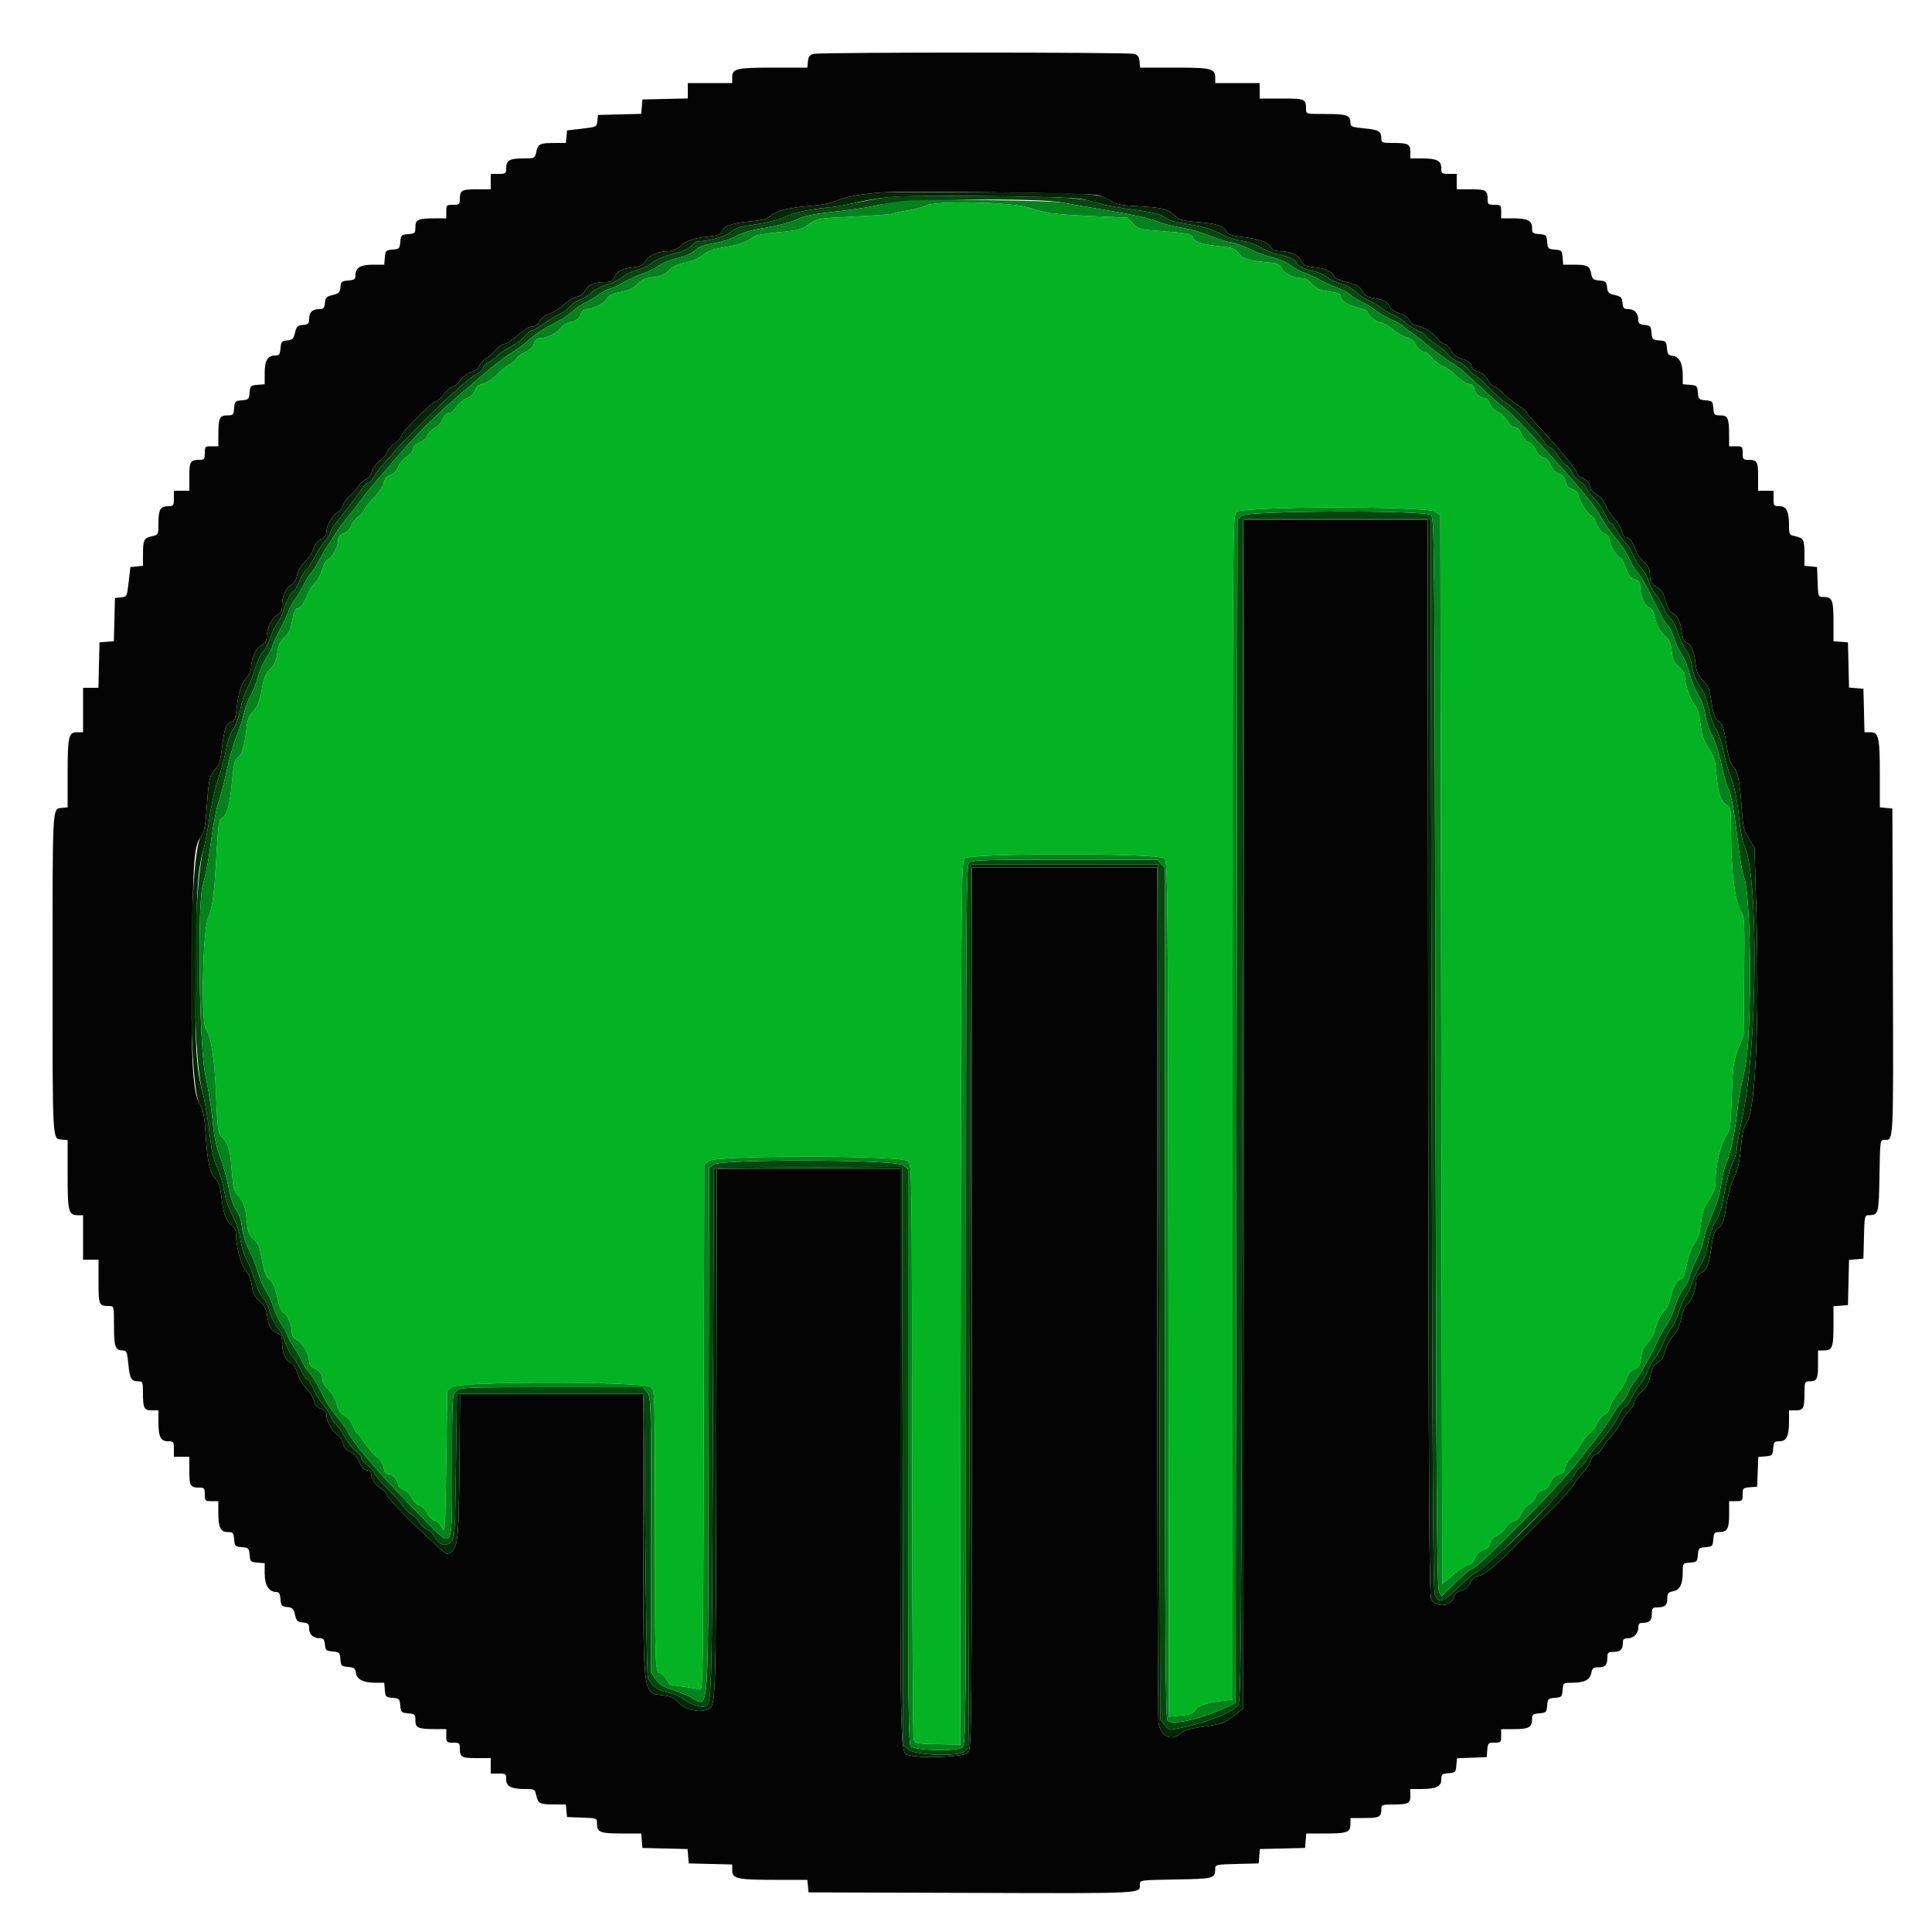 <svg id="svg" version="1.1" xmlns="http://www.w3.org/2000/svg" xmlns:xlink="http://www.w3.org/1999/xlink" width="400" height="400" viewBox="0, 0, 400,400"><g id="svgg"><path id="path0" d="M191.556 42.599 C 190.982 42.911,189.286 43.363,187.788 43.602 C 186.289 43.841,184.911 44.131,184.725 44.246 C 184.539 44.362,180.973 44.624,176.801 44.831 C 169.241 45.204,169.210 45.210,167.474 46.433 C 165.911 47.535,165.268 47.703,161.167 48.079 C 158.655 48.310,156.330 48.725,156.000 49.001 C 154.734 50.061,152.891 50.728,150.000 51.173 C 147.745 51.519,146.647 51.917,145.579 52.772 C 144.732 53.450,143.239 54.101,141.882 54.383 C 140.344 54.702,139.242 55.220,138.482 55.979 C 137.650 56.812,136.794 57.178,135.179 57.393 C 133.524 57.613,132.746 57.956,131.945 58.816 C 131.193 59.625,130.211 60.090,128.515 60.441 C 126.648 60.826,126.010 61.157,125.536 61.982 C 124.980 62.951,122.696 64.000,121.141 64.000 C 120.830 64.000,120.376 64.528,120.132 65.173 C 119.790 66.081,119.357 66.409,118.222 66.622 C 117.315 66.792,116.512 67.268,116.119 67.868 C 115.437 68.909,113.247 70.000,111.839 70.000 C 111.251 70.000,110.834 70.375,110.531 71.176 C 110.242 71.942,109.581 72.564,108.638 72.958 C 107.841 73.291,107.079 73.849,106.946 74.197 C 106.812 74.545,106.175 75.103,105.530 75.436 C 104.885 75.770,103.641 76.759,102.766 77.634 C 101.891 78.509,100.622 79.336,99.946 79.471 C 99.069 79.646,98.605 80.039,98.324 80.845 C 98.074 81.564,97.472 82.141,96.666 82.436 C 95.969 82.691,95.037 83.462,94.594 84.150 C 94.150 84.837,93.399 85.456,92.925 85.524 C 92.393 85.600,91.908 86.090,91.661 86.798 C 91.440 87.431,90.741 88.217,90.108 88.544 C 89.474 88.872,88.740 89.613,88.477 90.191 C 88.213 90.769,87.469 91.427,86.823 91.652 C 86.092 91.907,85.601 92.388,85.524 92.925 C 85.456 93.399,84.837 94.150,84.150 94.594 C 83.462 95.037,82.691 95.969,82.436 96.666 C 82.141 97.472,81.564 98.074,80.845 98.324 C 80.045 98.603,79.646 99.070,79.475 99.927 C 79.342 100.591,78.426 101.966,77.439 102.981 C 76.453 103.996,75.538 105.165,75.407 105.578 C 75.276 105.991,74.712 106.628,74.153 106.994 C 73.595 107.360,72.960 108.169,72.743 108.792 C 72.511 109.456,71.862 110.126,71.174 110.411 C 70.297 110.774,70.000 111.163,69.999 111.949 C 69.997 113.164,68.671 115.521,67.802 115.855 C 67.476 115.980,67.012 116.829,66.771 117.741 C 66.530 118.654,65.836 119.940,65.229 120.600 C 64.622 121.260,63.888 122.430,63.597 123.200 C 62.979 124.837,62.070 126.000,61.409 126.000 C 61.151 126.000,60.736 127.120,60.484 128.500 C 60.129 130.445,59.769 131.222,58.860 132.000 C 57.946 132.783,57.629 133.473,57.398 135.179 C 57.176 136.819,56.812 137.649,55.928 138.534 C 55.081 139.380,54.642 140.337,54.355 141.954 C 53.759 145.323,53.277 146.589,52.248 147.484 C 51.533 148.105,51.250 148.891,51.035 150.847 C 50.661 154.253,50.011 156.347,49.141 156.957 C 48.571 157.356,48.334 158.428,47.983 162.206 C 47.545 166.910,46.965 168.844,45.795 169.499 C 45.313 169.769,45.107 171.359,44.783 177.327 C 44.349 185.320,44.037 187.599,42.992 190.420 C 41.955 193.218,41.621 211.450,42.579 212.912 C 43.739 214.682,44.420 219.092,44.737 226.891 C 45.014 233.666,45.122 234.468,45.871 235.291 C 47.333 236.895,47.664 237.993,47.967 242.241 C 48.207 245.607,48.421 246.576,49.082 247.302 C 50.417 248.768,50.817 249.856,51.068 252.702 C 51.268 254.981,51.481 255.565,52.435 256.462 C 53.057 257.046,53.648 257.946,53.749 258.462 C 54.732 263.501,54.946 264.165,55.848 264.954 C 56.531 265.552,56.983 266.613,57.388 268.573 C 57.718 270.173,58.223 271.493,58.580 271.693 C 59.481 272.197,60.400 274.169,60.400 275.599 C 60.400 276.555,60.672 276.993,61.595 277.519 C 62.787 278.199,64.000 280.468,64.000 282.018 C 64.000 282.500,64.389 282.968,64.976 283.191 C 66.037 283.594,66.800 284.721,66.800 285.885 C 66.800 286.290,67.335 287.092,67.989 287.666 C 68.720 288.307,69.373 289.435,69.682 290.592 C 70.052 291.972,70.485 292.630,71.302 293.053 C 71.961 293.393,72.679 294.280,73.053 295.215 C 73.401 296.087,73.817 296.800,73.976 296.800 C 74.135 296.800,74.854 297.708,75.573 298.818 C 76.292 299.927,77.400 301.220,78.035 301.689 C 78.740 302.210,79.288 303.062,79.440 303.872 C 79.608 304.770,79.914 305.200,80.383 305.200 C 81.245 305.200,82.400 306.432,82.400 307.352 C 82.400 307.754,82.886 308.211,83.562 308.447 C 84.270 308.694,84.922 309.328,85.229 310.070 C 85.525 310.784,86.187 311.446,86.829 311.670 C 87.471 311.894,88.133 312.556,88.429 313.270 C 88.726 313.988,89.387 314.646,90.038 314.873 C 90.704 315.105,91.351 315.762,91.669 316.529 C 92.122 317.623,92.223 315.721,92.398 302.864 L 92.600 287.928 93.544 287.164 C 95.050 285.946,133.579 285.979,134.800 287.200 C 135.585 287.985,135.600 288.533,135.600 316.567 C 135.600 345.341,135.637 346.400,136.634 346.400 C 136.935 346.400,137.491 346.895,137.870 347.500 C 138.248 348.105,138.597 348.660,138.646 348.733 C 138.694 348.807,139.967 349.021,141.475 349.211 C 142.984 349.400,144.527 349.674,144.905 349.819 C 145.551 350.067,145.598 346.902,145.696 295.606 L 145.800 241.129 146.744 240.365 C 148.250 239.146,186.779 239.179,188.000 240.400 C 188.792 241.192,188.800 241.760,188.840 300.100 C 188.862 332.495,189.005 359.450,189.157 360.000 C 189.431 360.985,189.504 361.002,194.114 361.113 L 198.793 361.225 198.897 269.827 C 198.995 182.696,199.033 178.395,199.714 177.714 C 200.818 176.611,239.982 176.611,241.086 177.714 C 241.766 178.395,241.805 182.580,241.904 266.929 L 242.007 355.429 244.406 355.199 C 246.240 355.024,246.947 354.769,247.404 354.116 C 248.105 353.115,249.710 352.549,252.900 352.176 L 255.200 351.908 255.200 229.354 C 255.200 107.333,255.203 106.797,256.000 106.000 C 257.221 104.779,295.750 104.746,297.256 105.965 L 298.200 106.729 298.400 217.355 L 298.600 327.981 300.932 325.990 C 302.215 324.896,303.608 324.000,304.027 324.000 C 304.514 324.000,304.992 323.514,305.352 322.654 C 305.720 321.772,306.332 321.163,307.125 320.886 C 307.928 320.606,308.380 320.150,308.468 319.532 C 308.549 318.957,309.078 318.370,309.849 318.000 C 310.535 317.670,311.378 316.911,311.722 316.314 C 312.065 315.717,312.815 315.111,313.387 314.967 C 314.066 314.797,314.625 314.236,314.993 313.354 C 315.304 312.610,315.973 311.810,316.479 311.575 C 316.986 311.341,317.670 310.576,318.000 309.875 C 318.368 309.092,318.950 308.550,319.507 308.471 C 320.091 308.388,320.609 307.874,320.964 307.025 C 321.326 306.159,321.939 305.560,322.757 305.275 C 323.602 304.980,324.000 304.579,324.000 304.022 C 324.000 303.571,324.605 302.527,325.345 301.701 C 326.086 300.876,326.982 299.631,327.338 298.935 C 327.693 298.240,328.498 297.250,329.126 296.735 C 329.754 296.221,330.489 295.238,330.761 294.552 C 331.032 293.865,331.666 293.116,332.170 292.886 C 332.718 292.637,333.184 291.980,333.330 291.250 C 333.464 290.580,334.184 289.349,334.931 288.516 C 335.677 287.682,336.514 286.301,336.792 285.447 C 337.146 284.359,337.629 283.769,338.407 283.475 C 339.351 283.119,339.555 282.762,339.779 281.077 C 339.967 279.653,340.363 278.775,341.189 277.950 C 341.820 277.319,342.462 276.217,342.616 275.501 C 342.982 273.804,343.912 271.952,344.776 271.200 C 345.156 270.870,345.681 269.618,345.945 268.418 C 346.425 266.228,347.315 264.800,348.198 264.800 C 348.470 264.800,348.883 263.616,349.169 262.019 C 349.474 260.314,350.100 258.572,350.788 257.519 C 351.593 256.284,351.985 255.057,352.179 253.165 C 352.350 251.498,352.771 250.040,353.325 249.197 C 355.030 246.600,355.188 246.179,355.201 244.200 C 355.220 241.204,356.263 236.846,357.348 235.231 C 358.240 233.902,358.325 233.310,358.548 226.912 C 358.764 220.687,358.893 219.743,359.892 217.112 L 360.997 214.200 361.110 202.066 C 361.219 190.337,361.195 189.886,360.384 188.573 C 359.244 186.730,358.408 180.110,358.403 172.909 C 358.400 167.313,358.384 167.208,357.420 166.576 C 356.187 165.769,355.698 164.248,355.368 160.200 C 355.148 157.494,354.903 156.691,353.785 155.000 C 352.749 153.432,352.378 152.331,352.069 149.903 C 351.771 147.555,351.433 146.517,350.673 145.614 C 349.779 144.551,348.800 141.466,348.800 139.709 C 348.800 139.351,348.253 138.595,347.585 138.029 C 346.606 137.200,346.323 136.587,346.126 134.869 C 345.928 133.142,345.628 132.498,344.542 131.469 C 343.607 130.583,343.053 129.565,342.706 128.097 C 342.372 126.683,341.966 125.916,341.468 125.758 C 340.579 125.476,339.600 123.298,339.600 121.603 C 339.600 120.696,339.363 120.290,338.684 120.032 C 337.506 119.584,337.017 118.951,336.421 117.100 C 336.155 116.275,335.778 115.600,335.583 115.600 C 335.011 115.600,333.200 112.691,333.200 111.771 C 333.200 111.253,332.802 110.747,332.165 110.457 C 331.544 110.174,330.879 109.347,330.504 108.393 C 330.160 107.517,329.727 106.800,329.542 106.800 C 328.957 106.800,326.800 103.518,326.800 102.628 C 326.800 102.047,326.416 101.630,325.597 101.321 C 324.751 101.002,324.325 100.523,324.162 99.708 C 324.002 98.911,323.573 98.414,322.788 98.118 C 322.074 97.848,321.430 97.168,321.067 96.298 C 320.695 95.409,320.128 94.819,319.494 94.659 C 318.890 94.508,318.300 93.925,317.988 93.171 C 317.706 92.490,317.044 91.769,316.518 91.569 C 315.990 91.368,315.299 90.576,314.975 89.803 C 314.580 88.855,314.127 88.400,313.581 88.400 C 313.086 88.400,312.462 87.874,311.972 87.043 C 311.532 86.296,310.649 85.469,310.012 85.205 C 309.325 84.921,308.686 84.250,308.447 83.562 C 308.192 82.830,307.761 82.400,307.283 82.400 C 306.394 82.400,305.200 81.207,305.200 80.319 C 305.200 79.954,304.717 79.603,304.023 79.465 C 303.376 79.335,302.278 78.605,301.584 77.842 C 300.890 77.080,299.638 76.182,298.802 75.848 C 297.967 75.513,296.892 74.691,296.414 74.020 C 295.936 73.349,295.192 72.800,294.759 72.800 C 294.288 72.800,293.649 72.250,293.163 71.427 C 292.638 70.538,291.937 69.962,291.176 69.795 C 290.529 69.653,289.263 68.921,288.362 68.168 C 287.461 67.416,286.406 66.800,286.016 66.800 C 285.134 66.800,283.200 65.316,283.200 64.640 C 283.200 64.363,282.267 63.922,281.118 63.657 C 278.963 63.159,277.600 62.264,277.600 61.346 C 277.600 60.815,277.169 60.668,274.238 60.193 C 273.220 60.029,272.317 59.532,271.649 58.770 C 271.084 58.127,270.257 57.599,269.811 57.598 C 267.898 57.593,265.990 56.741,265.420 55.638 C 264.883 54.601,264.602 54.492,261.797 54.238 C 258.338 53.925,257.059 53.455,256.235 52.197 C 255.771 51.490,255.121 51.262,252.929 51.042 C 249.054 50.651,247.289 50.110,247.008 49.226 C 246.748 48.405,245.855 48.232,239.415 47.756 C 236.120 47.513,235.731 47.393,234.615 46.273 L 233.400 45.055 226.600 44.751 C 218.000 44.365,216.709 44.198,213.003 42.988 C 209.298 41.779,193.590 41.494,191.556 42.599 " stroke="none" fill="#04b324" fill-rule="evenodd"></path><path id="path1" d="M168.400 11.156 C 167.640 11.365,167.370 11.739,167.275 12.716 L 167.149 14.000 160.148 14.000 C 152.434 14.000,151.600 14.196,151.600 16.014 L 151.600 17.200 147.000 17.200 L 142.400 17.200 142.400 18.787 L 142.400 20.375 137.700 20.487 L 133.000 20.600 132.877 22.087 L 132.753 23.574 128.277 23.687 L 123.800 23.800 123.679 25.041 C 123.559 26.274,123.541 26.283,120.479 26.641 L 117.400 27.000 117.275 28.300 L 117.149 29.600 114.675 29.606 C 111.739 29.613,111.388 29.795,111.018 31.500 C 110.737 32.797,110.731 32.800,108.248 32.800 C 105.483 32.800,104.800 33.212,104.800 34.880 C 104.800 35.920,104.686 36.000,103.200 36.000 L 101.600 36.000 101.600 37.600 L 101.600 39.200 98.643 39.200 C 95.486 39.200,95.200 39.385,95.200 41.433 C 95.200 42.272,95.014 42.400,93.800 42.400 C 92.467 42.400,92.400 42.467,92.400 43.800 L 92.400 45.200 90.100 45.205 C 86.560 45.214,86.000 45.462,86.000 47.023 C 86.000 48.270,85.907 48.359,84.500 48.476 C 83.086 48.593,82.993 48.685,82.877 50.077 C 82.762 51.465,82.665 51.562,81.277 51.677 C 79.885 51.793,79.793 51.886,79.676 53.300 L 79.552 54.800 77.204 54.800 C 74.606 54.800,73.600 55.415,73.600 57.004 C 73.600 57.810,73.376 57.970,72.100 58.076 C 70.740 58.188,70.589 58.318,70.477 59.466 C 70.371 60.560,70.154 60.778,68.877 61.078 C 67.594 61.380,67.384 61.594,67.275 62.713 C 67.167 63.818,66.995 64.000,66.055 64.000 C 64.665 64.000,64.000 64.665,64.000 66.055 C 64.000 66.995,63.818 67.167,62.713 67.275 C 61.594 67.384,61.380 67.594,61.078 68.877 C 60.778 70.154,60.560 70.371,59.466 70.477 C 58.318 70.589,58.188 70.740,58.076 72.100 C 57.970 73.376,57.810 73.600,57.004 73.600 C 55.415 73.600,54.800 74.606,54.800 77.204 L 54.800 79.552 53.300 79.676 C 51.886 79.793,51.793 79.885,51.677 81.277 C 51.562 82.665,51.465 82.762,50.077 82.877 C 48.685 82.993,48.593 83.086,48.476 84.500 C 48.359 85.907,48.270 86.000,47.023 86.000 C 45.462 86.000,45.214 86.560,45.205 90.100 L 45.200 92.400 43.800 92.400 C 42.467 92.400,42.400 92.467,42.400 93.800 C 42.400 95.014,42.272 95.200,41.433 95.200 C 39.385 95.200,39.200 95.486,39.200 98.643 L 39.200 101.600 37.600 101.600 L 36.000 101.600 36.000 103.200 C 36.000 104.686,35.920 104.800,34.880 104.800 C 33.212 104.800,32.800 105.483,32.800 108.248 C 32.800 110.731,32.797 110.737,31.500 111.018 C 29.795 111.388,29.613 111.739,29.606 114.675 L 29.600 117.149 28.300 117.275 L 27.000 117.400 26.641 120.479 C 26.283 123.541,26.274 123.559,25.041 123.679 L 23.800 123.800 23.687 128.277 L 23.574 132.753 22.087 132.877 L 20.600 133.000 20.487 137.700 L 20.375 142.400 18.787 142.400 L 17.200 142.400 17.200 147.000 L 17.200 151.600 16.014 151.600 C 14.196 151.600,14.000 152.434,14.000 160.148 L 14.000 167.149 12.716 167.275 C 10.828 167.459,10.880 166.493,10.880 201.600 C 10.880 236.707,10.828 235.741,12.716 235.925 L 14.000 236.051 14.000 243.197 C 14.000 250.950,14.172 251.600,16.229 251.600 L 17.200 251.600 17.200 256.200 L 17.200 260.800 18.800 260.800 L 20.400 260.800 20.400 265.357 C 20.400 270.256,20.464 270.400,22.633 270.400 C 23.593 270.400,23.600 270.429,23.600 274.520 C 23.600 278.868,23.863 279.600,25.428 279.600 C 26.213 279.600,26.324 279.878,26.582 282.497 C 26.877 285.495,27.173 285.983,28.700 285.994 C 29.531 286.000,29.600 286.181,29.600 288.367 C 29.600 291.575,29.816 292.000,31.443 292.000 L 32.800 292.000 32.800 294.426 C 32.800 297.482,33.265 298.400,34.814 298.400 C 35.931 298.400,36.000 298.493,36.000 300.000 L 36.000 301.600 37.600 301.600 L 39.200 301.600 39.200 304.557 C 39.200 307.714,39.385 308.000,41.433 308.000 C 42.272 308.000,42.400 308.186,42.400 309.400 C 42.400 310.733,42.467 310.800,43.800 310.800 L 45.200 310.800 45.200 313.226 C 45.200 316.267,45.667 317.200,47.190 317.200 C 48.244 317.200,48.363 317.339,48.476 318.700 C 48.593 320.114,48.685 320.207,50.077 320.323 C 51.465 320.438,51.562 320.535,51.677 321.923 C 51.793 323.315,51.886 323.407,53.300 323.524 L 54.800 323.648 54.800 325.824 C 54.800 328.187,55.689 329.600,57.176 329.600 C 57.784 329.600,57.979 329.925,58.076 331.100 C 58.188 332.460,58.318 332.611,59.466 332.723 C 60.560 332.829,60.778 333.046,61.078 334.323 C 61.380 335.606,61.594 335.816,62.713 335.925 C 63.838 336.035,64.000 336.197,64.000 337.211 C 64.000 338.438,64.900 339.200,66.348 339.200 C 66.960 339.200,67.179 339.508,67.275 340.500 C 67.389 341.683,67.533 341.811,68.877 341.923 C 70.265 342.038,70.362 342.135,70.477 343.523 C 70.593 344.910,70.690 345.007,72.076 345.123 C 73.340 345.228,73.569 345.399,73.676 346.313 C 73.833 347.669,75.213 348.386,77.676 348.394 L 79.552 348.400 79.676 349.900 C 79.793 351.314,79.885 351.407,81.277 351.523 C 82.665 351.638,82.762 351.735,82.877 353.123 C 82.993 354.515,83.086 354.607,84.500 354.724 C 85.907 354.841,86.000 354.930,86.000 356.177 C 86.000 357.738,86.560 357.986,90.100 357.995 L 92.400 358.000 92.400 359.400 C 92.400 360.733,92.467 360.800,93.800 360.800 C 95.014 360.800,95.200 360.928,95.200 361.767 C 95.200 363.815,95.486 364.000,98.643 364.000 L 101.600 364.000 101.600 365.600 L 101.600 367.200 103.200 367.200 C 104.714 367.200,104.800 367.265,104.800 368.410 C 104.800 369.867,105.870 370.400,108.794 370.400 C 110.661 370.400,110.747 370.451,111.018 371.700 C 111.388 373.405,111.739 373.587,114.675 373.594 L 117.149 373.600 117.275 374.900 L 117.400 376.200 120.500 376.317 C 123.589 376.433,123.600 376.438,123.600 377.537 C 123.600 379.354,124.204 379.600,128.656 379.600 L 132.752 379.600 132.876 381.100 L 133.000 382.600 137.677 382.712 L 142.353 382.825 142.477 384.312 L 142.600 385.800 147.100 385.913 L 151.600 386.026 151.600 387.223 C 151.600 388.966,152.643 389.200,160.401 389.200 L 167.149 389.200 167.275 390.500 L 167.400 391.800 201.375 391.902 C 237.516 392.011,235.980 392.090,235.994 390.125 C 236.000 389.261,236.094 389.248,243.415 389.125 C 251.337 388.991,251.580 388.926,251.594 386.913 C 251.600 386.057,251.756 386.022,256.100 385.913 L 260.600 385.800 260.723 384.312 L 260.847 382.825 265.523 382.712 L 270.200 382.600 270.324 381.100 L 270.448 379.600 274.544 379.600 C 279.004 379.600,279.600 379.355,279.600 377.520 L 279.600 376.400 282.557 376.400 C 285.652 376.400,286.000 376.194,286.000 374.367 C 286.000 373.697,286.300 373.600,288.367 373.600 C 291.575 373.600,292.000 373.384,292.000 371.757 L 292.000 370.400 294.174 370.400 C 297.311 370.400,298.400 369.893,298.400 368.434 C 298.400 367.353,298.532 367.237,299.900 367.124 C 301.315 367.007,301.407 366.916,301.523 365.516 L 301.646 364.033 304.723 363.916 L 307.800 363.800 307.924 362.300 C 308.042 360.881,308.123 360.800,309.424 360.800 C 310.730 360.800,310.800 360.729,310.800 359.400 L 310.800 358.000 313.520 358.000 C 316.519 358.000,317.200 357.619,317.200 355.944 C 317.200 354.967,317.362 354.835,318.700 354.724 C 320.114 354.607,320.207 354.515,320.323 353.123 C 320.438 351.735,320.535 351.638,321.923 351.523 C 323.315 351.407,323.407 351.314,323.524 349.900 C 323.647 348.414,323.665 348.400,325.398 348.400 C 327.998 348.400,329.176 347.822,329.459 346.407 C 329.668 345.360,329.873 345.200,331.007 345.200 C 332.388 345.200,332.800 344.686,332.800 342.967 C 332.800 342.134,332.988 342.000,334.157 342.000 C 335.544 342.000,336.000 341.497,336.000 339.967 C 336.000 339.422,336.280 339.200,336.971 339.200 C 338.214 339.200,339.200 338.214,339.200 336.971 C 339.200 336.280,339.422 336.000,339.967 336.000 C 341.497 336.000,342.000 335.544,342.000 334.157 C 342.000 332.988,342.134 332.800,342.967 332.800 C 344.686 332.800,345.200 332.388,345.200 331.007 C 345.200 329.873,345.360 329.668,346.407 329.459 C 347.822 329.176,348.400 327.998,348.400 325.398 C 348.400 323.665,348.414 323.647,349.900 323.524 C 351.314 323.407,351.407 323.315,351.523 321.923 C 351.638 320.535,351.735 320.438,353.123 320.323 C 354.515 320.207,354.607 320.114,354.724 318.700 C 354.835 317.362,354.967 317.200,355.944 317.200 C 357.619 317.200,358.000 316.519,358.000 313.520 L 358.000 310.800 359.400 310.800 C 360.729 310.800,360.800 310.730,360.800 309.424 C 360.800 308.123,360.881 308.042,362.300 307.924 L 363.800 307.800 363.916 304.723 L 364.033 301.646 365.516 301.523 C 366.916 301.407,367.007 301.315,367.124 299.900 C 367.237 298.532,367.353 298.400,368.434 298.400 C 369.893 298.400,370.400 297.311,370.400 294.174 L 370.400 292.000 371.757 292.000 C 373.384 292.000,373.600 291.575,373.600 288.367 C 373.600 286.300,373.697 286.000,374.367 286.000 C 376.194 286.000,376.400 285.652,376.400 282.557 L 376.400 279.600 377.520 279.600 C 379.355 279.600,379.600 279.004,379.600 274.544 L 379.600 270.448 381.100 270.324 L 382.600 270.200 382.712 265.523 L 382.825 260.847 384.312 260.723 L 385.800 260.600 385.913 256.100 C 386.022 251.756,386.057 251.600,386.913 251.594 C 388.926 251.580,388.991 251.337,389.125 243.415 C 389.248 236.094,389.261 236.000,390.125 235.994 C 392.090 235.980,392.011 237.516,391.902 201.375 L 391.800 167.400 390.500 167.275 L 389.200 167.149 389.200 160.401 C 389.200 152.643,388.966 151.600,387.223 151.600 L 386.026 151.600 385.913 147.100 L 385.800 142.600 384.312 142.477 L 382.825 142.353 382.712 137.677 L 382.600 133.000 381.100 132.876 L 379.600 132.752 379.600 128.656 C 379.600 124.204,379.354 123.600,377.537 123.600 C 376.438 123.600,376.433 123.589,376.317 120.500 L 376.200 117.400 374.900 117.275 L 373.600 117.149 373.594 114.675 C 373.587 111.739,373.405 111.388,371.700 111.018 C 370.451 110.747,370.400 110.661,370.400 108.794 C 370.400 105.870,369.867 104.800,368.410 104.800 C 367.265 104.800,367.200 104.714,367.200 103.200 L 367.200 101.600 365.600 101.600 L 364.000 101.600 364.000 98.643 C 364.000 95.486,363.815 95.200,361.767 95.200 C 360.928 95.200,360.800 95.014,360.800 93.800 C 360.800 92.467,360.733 92.400,359.400 92.400 L 358.000 92.400 357.995 90.100 C 357.986 86.560,357.738 86.000,356.177 86.000 C 354.930 86.000,354.841 85.907,354.724 84.500 C 354.607 83.086,354.515 82.993,353.123 82.877 C 351.735 82.762,351.638 82.665,351.523 81.277 C 351.407 79.885,351.314 79.793,349.900 79.676 L 348.400 79.552 348.394 77.676 C 348.386 75.213,347.669 73.833,346.313 73.676 C 345.399 73.569,345.228 73.340,345.123 72.076 C 345.007 70.690,344.910 70.593,343.523 70.477 C 342.135 70.362,342.038 70.265,341.923 68.877 C 341.811 67.533,341.683 67.389,340.500 67.275 C 339.508 67.179,339.200 66.960,339.200 66.348 C 339.200 64.900,338.438 64.000,337.211 64.000 C 336.197 64.000,336.035 63.838,335.925 62.713 C 335.816 61.594,335.606 61.380,334.323 61.078 C 333.046 60.778,332.829 60.560,332.723 59.466 C 332.612 58.325,332.456 58.188,331.140 58.078 C 329.836 57.969,329.654 57.814,329.430 56.617 C 329.134 55.039,328.654 54.800,325.791 54.800 L 323.648 54.800 323.524 53.300 C 323.407 51.886,323.315 51.793,321.923 51.677 C 320.535 51.562,320.438 51.465,320.323 50.077 C 320.207 48.685,320.114 48.593,318.700 48.476 C 317.339 48.363,317.200 48.244,317.200 47.190 C 317.200 45.667,316.267 45.200,313.226 45.200 L 310.800 45.200 310.800 43.800 C 310.800 42.467,310.733 42.400,309.400 42.400 C 308.186 42.400,308.000 42.272,308.000 41.433 C 308.000 39.385,307.714 39.200,304.557 39.200 L 301.600 39.200 301.600 37.600 L 301.600 36.000 300.000 36.000 C 298.493 36.000,298.400 35.931,298.400 34.814 C 298.400 33.265,297.482 32.800,294.426 32.800 L 292.000 32.800 292.000 31.443 C 292.000 29.816,291.575 29.600,288.367 29.600 C 286.181 29.600,286.000 29.531,285.994 28.700 C 285.983 27.173,285.495 26.877,282.497 26.582 C 279.878 26.324,279.600 26.213,279.600 25.428 C 279.600 23.863,278.868 23.600,274.520 23.600 C 270.429 23.600,270.400 23.593,270.400 22.633 C 270.400 20.464,270.256 20.400,265.357 20.400 L 260.800 20.400 260.800 18.800 L 260.800 17.200 256.200 17.200 L 251.600 17.200 251.600 16.229 C 251.600 14.172,250.950 14.000,243.197 14.000 L 236.051 14.000 235.925 12.716 C 235.830 11.739,235.560 11.365,234.800 11.156 C 233.494 10.795,169.706 10.795,168.400 11.156 M227.200 40.384 C 228.190 40.628,229.500 41.191,230.111 41.634 C 230.952 42.244,232.071 42.489,234.711 42.639 C 240.690 42.978,241.530 43.163,243.012 44.464 C 244.251 45.552,244.766 45.706,248.143 45.995 C 252.104 46.335,253.330 46.747,253.979 47.962 C 254.264 48.493,255.037 48.784,256.689 48.983 C 260.588 49.452,262.320 50.018,262.991 51.043 C 263.445 51.735,263.987 52.000,264.950 52.000 C 267.023 52.000,268.770 52.782,269.395 53.990 C 269.892 54.951,270.279 55.128,272.405 55.369 C 274.663 55.624,275.999 56.324,276.450 57.487 C 276.532 57.700,277.668 58.128,278.973 58.437 C 280.907 58.896,281.466 59.221,282.002 60.194 C 282.506 61.112,283.041 61.453,284.311 61.670 C 286.432 62.032,287.484 62.606,287.789 63.567 C 287.934 64.022,288.718 64.551,289.717 64.867 C 290.743 65.192,291.552 65.747,291.790 66.288 C 292.011 66.792,292.689 67.288,293.356 67.434 C 294.942 67.783,296.589 68.824,297.613 70.126 C 298.078 70.717,298.721 71.200,299.043 71.200 C 299.364 71.200,299.982 71.802,300.416 72.537 C 300.965 73.467,301.691 74.020,302.799 74.352 C 303.928 74.691,304.461 75.104,304.629 75.771 C 304.785 76.396,305.244 76.789,305.988 76.938 C 306.704 77.081,307.429 77.676,307.988 78.581 C 308.471 79.362,309.085 80.000,309.354 80.000 C 309.623 80.000,310.463 80.645,311.222 81.434 C 311.980 82.223,313.365 83.320,314.300 83.872 C 315.235 84.424,316.000 85.036,316.000 85.232 C 316.000 85.428,316.811 86.446,317.801 87.494 C 322.249 92.200,326.400 97.156,326.400 97.760 C 326.400 98.123,326.812 98.577,327.316 98.768 C 328.420 99.188,329.063 99.924,329.262 100.997 C 329.343 101.435,329.919 102.038,330.542 102.336 C 331.192 102.648,331.931 103.494,332.277 104.323 C 332.609 105.117,333.483 106.470,334.219 107.330 C 334.955 108.190,335.671 109.413,335.810 110.047 C 335.950 110.681,336.291 111.200,336.570 111.200 C 337.314 111.200,338.295 112.430,338.634 113.789 C 338.798 114.443,339.532 115.544,340.266 116.236 C 341.262 117.176,341.602 117.837,341.606 118.847 C 341.613 120.419,341.822 120.778,343.258 121.691 C 344.003 122.164,344.474 122.978,344.847 124.431 C 345.209 125.844,345.651 126.623,346.244 126.893 C 347.305 127.376,347.846 128.501,348.221 130.999 C 348.418 132.317,348.721 132.959,349.204 133.085 C 350.131 133.328,350.740 134.753,351.053 137.410 C 351.254 139.125,351.583 139.871,352.594 140.912 C 353.680 142.031,353.949 142.713,354.340 145.337 C 354.712 147.843,354.998 148.609,355.827 149.322 C 356.689 150.063,356.944 150.809,357.416 153.965 C 357.807 156.582,358.216 157.979,358.765 158.562 C 359.774 159.637,360.255 161.933,360.603 167.340 C 360.851 171.192,361.016 171.894,362.069 173.588 L 363.255 175.496 363.631 188.448 C 364.300 211.520,363.465 229.964,361.638 232.435 C 361.026 233.262,360.723 234.567,360.437 237.611 C 360.153 240.625,359.783 242.235,359.010 243.815 C 358.387 245.088,357.742 247.450,357.410 249.670 C 356.934 252.856,356.703 253.513,355.804 254.230 C 354.930 254.927,354.687 255.567,354.361 258.034 C 353.865 261.791,353.391 262.985,352.173 263.540 C 351.498 263.847,351.200 264.308,351.200 265.045 C 351.200 266.799,350.312 269.211,349.403 269.927 C 348.848 270.365,348.382 271.433,348.071 272.985 C 347.738 274.643,347.239 275.739,346.430 276.585 C 345.791 277.253,345.066 278.564,344.819 279.498 C 344.380 281.158,344.126 281.521,342.703 282.514 C 342.320 282.781,341.845 283.868,341.649 284.929 C 341.381 286.379,340.933 287.188,339.846 288.183 C 339.051 288.912,338.400 289.857,338.400 290.284 C 338.400 290.711,337.932 291.497,337.360 292.030 C 336.789 292.564,335.907 293.810,335.400 294.800 C 334.894 295.790,334.057 296.979,333.540 297.441 C 333.023 297.904,332.283 298.866,331.897 299.580 C 331.510 300.293,330.850 300.966,330.430 301.076 C 330.011 301.186,329.549 301.748,329.404 302.325 C 329.259 302.902,328.434 304.141,327.570 305.078 C 326.707 306.015,326.000 306.937,326.000 307.126 C 326.000 307.415,323.366 310.431,321.440 312.345 C 320.406 313.373,318.891 314.891,318.295 315.495 C 317.533 316.269,316.269 317.533,315.495 318.295 C 314.891 318.891,313.373 320.406,312.345 321.440 C 309.556 324.245,307.288 326.023,306.242 326.223 C 305.362 326.392,304.825 326.830,304.400 327.725 C 304.001 328.565,303.375 329.108,302.531 329.343 C 301.681 329.581,301.182 330.016,301.020 330.663 C 300.528 332.622,297.351 332.914,296.312 331.095 C 295.900 330.375,295.779 308.392,295.693 218.900 L 295.586 107.600 276.595 107.600 L 257.604 107.600 257.502 230.638 L 257.400 353.676 256.200 354.666 C 253.797 356.647,253.072 356.941,249.298 357.464 C 246.652 357.830,245.199 358.231,244.628 358.752 C 242.612 360.593,240.436 359.679,239.849 356.744 C 239.712 356.060,239.600 315.923,239.600 267.550 L 239.600 179.600 220.400 179.600 L 201.200 179.600 201.200 270.756 C 201.200 360.038,201.184 361.931,200.432 362.856 C 199.678 363.783,190.532 364.142,187.877 363.348 C 186.429 362.915,186.400 361.710,186.400 301.574 L 186.400 242.000 167.413 242.000 L 148.427 242.000 148.313 297.139 C 148.191 356.824,148.331 353.190,146.120 354.030 C 144.535 354.633,141.563 353.820,140.420 352.469 C 139.629 351.536,138.951 351.207,137.400 351.006 C 132.987 350.432,133.200 352.108,133.200 317.903 L 133.200 288.800 114.222 288.800 L 95.245 288.800 95.122 303.700 C 94.991 319.647,94.820 320.893,92.644 321.728 C 92.027 321.965,80.000 310.215,80.000 309.376 C 80.000 309.084,79.475 308.535,78.834 308.157 C 77.679 307.474,76.800 306.102,76.800 304.981 C 76.800 304.662,76.431 304.400,75.980 304.400 C 75.405 304.400,74.939 303.905,74.417 302.739 C 73.930 301.652,73.261 300.905,72.477 300.575 C 71.642 300.224,71.197 299.697,71.007 298.833 C 70.857 298.151,70.406 297.417,70.003 297.202 C 68.975 296.652,67.600 294.300,67.600 293.092 C 67.600 292.333,67.308 291.977,66.439 291.674 C 65.603 291.382,65.201 290.917,65.002 290.011 C 64.850 289.319,64.114 288.141,63.366 287.392 C 62.580 286.606,61.808 285.294,61.538 284.283 C 61.247 283.197,60.756 282.394,60.242 282.167 C 59.105 281.663,58.413 280.127,58.406 278.090 C 58.401 276.679,58.240 276.319,57.484 276.032 C 56.113 275.511,55.629 274.727,55.338 272.560 C 55.132 271.021,54.787 270.342,53.731 269.400 C 52.659 268.443,52.334 267.794,52.133 266.200 C 51.963 264.855,51.525 263.791,50.796 262.950 C 49.808 261.811,48.800 257.765,48.800 254.941 C 48.800 254.597,48.354 253.965,47.810 253.536 C 46.728 252.685,46.200 251.087,45.781 247.400 C 45.588 245.701,45.237 244.708,44.577 244.000 C 43.405 242.742,42.937 240.599,42.576 234.853 C 42.342 231.112,42.118 229.995,41.313 228.556 C 39.830 225.903,39.479 218.849,39.742 197.000 C 39.971 177.876,40.182 175.192,41.608 173.189 C 42.309 172.205,42.526 171.086,42.819 166.947 C 43.233 161.110,43.364 160.549,44.630 159.194 C 45.376 158.395,45.652 157.467,45.966 154.703 C 46.401 150.871,46.814 149.776,47.962 149.412 C 48.562 149.222,48.782 148.640,48.990 146.685 C 49.339 143.417,49.908 141.649,51.058 140.269 C 51.576 139.647,52.001 138.747,52.002 138.269 C 52.007 136.284,52.869 134.323,54.026 133.665 C 54.868 133.186,55.196 132.695,55.197 131.908 C 55.202 130.158,56.355 127.749,57.422 127.263 C 58.178 126.918,58.400 126.511,58.400 125.468 C 58.400 123.481,59.111 121.783,60.184 121.209 C 60.798 120.880,61.281 120.102,61.561 118.990 C 61.820 117.961,62.451 116.892,63.141 116.311 C 63.773 115.779,64.516 114.661,64.791 113.827 C 65.099 112.895,65.736 112.058,66.443 111.655 C 67.228 111.209,67.596 110.681,67.599 110.000 C 67.604 108.752,68.890 106.594,69.974 106.014 C 70.423 105.774,70.902 105.132,71.039 104.587 C 71.176 104.043,71.847 103.127,72.530 102.552 C 73.214 101.977,73.964 101.122,74.198 100.653 C 74.432 100.184,75.100 99.572,75.682 99.293 C 76.328 98.983,76.839 98.332,76.995 97.621 C 77.140 96.963,77.850 95.999,78.626 95.408 C 79.382 94.831,80.000 94.112,80.000 93.811 C 80.000 93.509,80.720 92.646,81.600 91.893 C 82.480 91.140,83.200 90.316,83.200 90.062 C 83.200 89.459,89.459 83.200,90.062 83.200 C 90.316 83.200,91.140 82.480,91.893 81.600 C 92.646 80.720,93.509 80.000,93.811 80.000 C 94.112 80.000,94.831 79.382,95.408 78.626 C 95.999 77.850,96.963 77.140,97.621 76.995 C 98.332 76.839,98.983 76.328,99.293 75.682 C 99.572 75.100,100.184 74.432,100.653 74.198 C 101.122 73.964,101.993 73.194,102.589 72.487 C 103.184 71.779,104.009 71.200,104.422 71.200 C 104.835 71.200,106.085 70.390,107.200 69.400 C 108.411 68.324,109.615 67.600,110.192 67.600 C 110.839 67.600,111.328 67.250,111.678 66.535 C 112.007 65.865,112.791 65.268,113.796 64.923 C 114.673 64.622,116.023 63.769,116.796 63.029 C 117.568 62.288,118.760 61.564,119.445 61.421 C 120.226 61.258,120.857 60.793,121.140 60.172 C 121.674 59.000,123.060 58.400,125.236 58.400 C 126.547 58.400,126.884 58.232,127.191 57.424 C 127.662 56.184,128.729 55.618,131.131 55.334 C 132.681 55.150,133.159 54.897,133.684 53.982 C 134.346 52.829,136.334 52.007,138.469 52.002 C 139.057 52.001,140.047 51.588,140.669 51.084 C 142.316 49.751,143.543 49.313,146.521 48.994 C 148.671 48.763,149.223 48.559,149.426 47.918 C 149.777 46.813,151.666 46.149,155.370 45.828 C 157.865 45.612,158.779 45.352,159.666 44.606 C 160.921 43.550,163.379 42.973,168.314 42.579 C 170.221 42.427,172.283 41.997,173.174 41.567 C 174.735 40.813,178.354 40.140,182.400 39.853 C 187.367 39.501,225.450 39.952,227.200 40.384 " stroke="none" fill="#040404" fill-rule="evenodd"></path><path id="path2" d="M181.400 41.178 C 179.200 41.575,176.590 42.086,175.600 42.314 C 174.610 42.542,172.630 42.844,171.200 42.986 C 167.168 43.386,164.536 43.983,162.275 45.008 C 161.134 45.526,158.703 46.151,156.874 46.397 C 152.911 46.931,152.584 47.035,150.884 48.292 C 149.795 49.097,146.541 49.935,144.281 49.992 C 144.105 49.996,143.565 50.422,143.081 50.938 C 142.513 51.543,141.170 52.127,139.301 52.581 C 137.553 53.006,135.849 53.725,135.008 54.394 C 134.241 55.003,132.756 55.716,131.707 55.978 C 130.658 56.240,129.350 56.873,128.800 57.383 C 128.250 57.894,126.802 58.596,125.581 58.943 C 124.361 59.291,122.940 60.025,122.423 60.576 C 121.905 61.126,120.882 61.775,120.147 62.017 C 119.413 62.260,118.477 62.885,118.066 63.407 C 117.655 63.929,116.618 64.678,115.760 65.072 C 114.902 65.466,113.409 66.376,112.442 67.094 C 111.476 67.812,110.454 68.400,110.171 68.400 C 109.889 68.400,109.240 68.921,108.729 69.557 C 108.218 70.193,106.900 71.164,105.800 71.714 C 104.700 72.264,103.440 73.111,103.001 73.598 C 102.561 74.084,101.706 74.738,101.101 75.051 C 100.495 75.364,100.000 75.881,100.000 76.200 C 100.000 76.519,99.415 77.072,98.700 77.430 C 97.985 77.788,96.811 78.648,96.092 79.340 C 95.373 80.033,94.113 81.163,93.292 81.851 C 91.361 83.471,83.471 91.361,81.851 93.292 C 81.163 94.113,80.033 95.373,79.340 96.092 C 78.648 96.811,77.788 97.985,77.430 98.700 C 77.072 99.415,76.532 100.000,76.229 100.000 C 75.927 100.000,75.302 100.585,74.842 101.300 C 74.382 102.015,73.367 103.410,72.587 104.400 C 71.807 105.390,70.546 106.990,69.784 107.955 C 69.023 108.921,68.400 109.949,68.400 110.241 C 68.400 110.533,67.884 111.363,67.253 112.086 C 66.622 112.809,65.646 114.311,65.084 115.425 C 64.522 116.539,63.771 117.692,63.416 117.987 C 63.060 118.282,62.394 119.396,61.935 120.462 C 61.477 121.528,60.947 122.400,60.759 122.400 C 60.336 122.400,59.012 124.991,58.635 126.555 C 58.482 127.190,57.940 128.270,57.429 128.955 C 56.918 129.640,56.201 131.124,55.834 132.253 C 55.467 133.382,54.813 134.626,54.381 135.017 C 53.949 135.408,53.219 137.004,52.759 138.564 C 52.299 140.124,51.556 142.000,51.108 142.732 C 50.661 143.465,50.063 145.281,49.780 146.767 C 49.497 148.253,48.822 150.121,48.281 150.919 C 47.713 151.756,47.095 153.519,46.821 155.085 C 46.559 156.578,45.825 159.330,45.188 161.200 C 44.551 163.070,43.752 166.580,43.411 169.000 C 43.071 171.420,42.542 174.300,42.236 175.400 C 39.817 184.092,39.654 218.025,41.990 226.400 C 42.389 227.830,42.986 231.357,43.317 234.238 C 43.760 238.105,44.185 240.042,44.938 241.638 C 45.499 242.827,46.152 245.021,46.388 246.512 C 46.646 248.135,47.356 250.236,48.155 251.742 C 48.986 253.309,49.599 255.155,49.778 256.630 C 49.936 257.933,50.499 259.784,51.029 260.743 C 51.558 261.702,52.353 263.698,52.794 265.179 C 53.235 266.660,53.961 268.203,54.407 268.607 C 54.853 269.010,55.504 270.344,55.854 271.570 C 56.203 272.797,56.916 274.257,57.438 274.815 C 57.960 275.374,58.642 276.676,58.952 277.709 C 59.263 278.742,59.981 280.138,60.548 280.811 C 61.115 281.485,61.933 282.838,62.367 283.818 C 62.800 284.798,63.355 285.600,63.600 285.600 C 63.844 285.600,64.463 286.545,64.974 287.700 C 65.486 288.855,66.343 290.250,66.879 290.800 C 67.415 291.350,68.091 292.392,68.382 293.116 C 68.672 293.840,69.220 294.650,69.599 294.916 C 69.977 295.182,70.744 296.300,71.303 297.400 C 71.862 298.500,72.877 299.810,73.559 300.312 C 74.242 300.814,74.800 301.483,74.800 301.800 C 74.800 302.117,75.338 302.774,75.996 303.260 C 76.654 303.747,77.303 304.495,77.439 304.924 C 77.575 305.352,78.882 306.895,80.343 308.353 C 81.804 309.811,83.325 311.506,83.721 312.120 C 84.118 312.734,84.840 313.418,85.326 313.639 C 85.812 313.860,86.515 314.574,86.888 315.224 C 87.261 315.875,87.983 316.565,88.492 316.759 C 89.001 316.952,89.658 317.561,89.953 318.111 C 90.878 319.840,92.262 320.315,93.314 319.264 C 94.189 318.389,94.202 318.199,94.400 303.489 L 94.600 288.600 114.000 288.600 L 133.400 288.600 133.600 317.600 C 133.710 333.550,133.962 346.960,134.160 347.400 C 134.911 349.072,136.134 349.971,138.258 350.412 C 139.440 350.657,140.903 351.275,141.508 351.784 C 142.673 352.765,145.061 353.589,145.905 353.302 C 147.398 352.794,147.394 352.923,147.600 296.600 L 147.800 241.800 167.289 241.696 L 186.777 241.592 186.889 301.431 L 187.000 361.269 188.122 362.235 C 189.555 363.467,198.614 363.728,199.771 362.571 C 200.117 362.226,200.444 361.911,200.498 361.871 C 200.552 361.832,200.687 320.670,200.798 270.400 L 201.000 179.000 220.400 179.000 L 239.800 179.000 240.000 267.471 L 240.200 355.941 241.056 357.071 C 241.527 357.692,242.157 358.161,242.456 358.112 C 248.389 357.155,254.680 354.879,256.280 353.112 C 256.969 352.350,257.009 347.061,257.200 229.858 L 257.400 107.400 276.800 107.400 L 296.200 107.400 296.400 218.400 C 296.556 304.820,296.708 329.589,297.089 330.253 C 298.151 332.106,298.570 331.907,303.400 327.253 C 304.060 326.617,305.146 325.821,305.813 325.483 C 308.331 324.209,324.564 307.978,325.898 305.400 C 326.240 304.740,326.853 303.964,327.262 303.676 C 327.670 303.387,328.256 302.667,328.562 302.076 C 328.869 301.484,329.723 300.357,330.460 299.570 C 332.229 297.682,334.775 294.117,335.255 292.856 C 335.465 292.302,336.008 291.589,336.461 291.272 C 336.914 290.955,337.519 290.134,337.806 289.448 C 338.093 288.761,338.874 287.513,339.542 286.673 C 340.210 285.833,340.968 284.483,341.226 283.673 C 341.485 282.863,342.112 281.750,342.619 281.200 C 343.127 280.650,343.929 279.210,344.401 278.000 C 344.874 276.790,345.616 275.418,346.051 274.952 C 346.486 274.485,347.182 272.982,347.597 271.610 C 348.012 270.238,348.631 268.807,348.973 268.430 C 349.314 268.053,349.930 266.767,350.341 265.572 C 350.752 264.377,351.547 262.724,352.108 261.897 C 352.742 260.963,353.315 259.297,353.621 257.497 C 353.926 255.704,354.540 253.914,355.233 252.800 C 356.025 251.525,356.549 249.841,357.027 247.029 C 357.398 244.845,358.128 242.145,358.647 241.029 C 359.167 239.913,359.596 238.460,359.601 237.800 C 359.606 237.140,360.165 233.990,360.843 230.800 C 363.925 216.305,364.096 180.783,361.113 175.000 C 360.772 174.340,360.287 171.665,360.035 169.056 C 359.775 166.371,359.218 163.332,358.751 162.056 C 357.747 159.310,357.425 158.189,356.634 154.676 C 356.296 153.177,355.657 151.442,355.213 150.819 C 354.770 150.196,354.132 148.362,353.796 146.743 C 353.459 145.124,352.829 143.350,352.396 142.800 C 351.251 141.348,350.558 139.646,350.235 137.495 C 350.079 136.453,349.538 135.109,349.030 134.502 C 348.523 133.896,347.818 132.397,347.463 131.170 C 347.109 129.944,346.431 128.594,345.957 128.170 C 345.484 127.747,344.748 126.590,344.322 125.600 C 343.897 124.610,343.129 123.350,342.616 122.800 C 342.104 122.250,341.558 121.202,341.404 120.470 C 341.250 119.739,340.606 118.551,339.973 117.831 C 339.341 117.111,338.482 115.729,338.064 114.761 C 337.646 113.792,336.901 112.640,336.409 112.200 C 335.917 111.760,335.170 110.725,334.749 109.900 C 334.328 109.075,333.797 108.400,333.569 108.400 C 333.341 108.400,332.783 107.545,332.329 106.500 C 331.875 105.455,330.805 103.918,329.951 103.085 C 329.098 102.252,328.400 101.317,328.400 101.008 C 328.400 100.698,327.868 100.131,327.217 99.746 C 326.566 99.362,325.822 98.535,325.562 97.908 C 325.303 97.282,324.752 96.589,324.339 96.368 C 323.926 96.146,323.148 95.268,322.609 94.415 C 322.071 93.561,321.272 92.750,320.835 92.611 C 320.398 92.473,319.942 92.049,319.822 91.669 C 319.529 90.746,312.653 83.600,312.058 83.600 C 311.801 83.600,310.262 82.250,308.638 80.600 C 307.015 78.950,305.493 77.600,305.255 77.600 C 305.018 77.600,304.427 77.064,303.943 76.408 C 303.458 75.753,302.478 75.024,301.764 74.788 C 301.050 74.552,300.195 73.946,299.864 73.442 C 299.533 72.937,298.348 71.937,297.231 71.220 C 296.114 70.503,295.200 69.745,295.200 69.536 C 295.200 69.326,294.424 68.812,293.475 68.392 C 292.526 67.972,291.413 67.256,291.000 66.800 C 290.587 66.344,289.431 65.609,288.430 65.166 C 287.429 64.723,286.248 64.027,285.805 63.619 C 285.362 63.211,284.284 62.581,283.408 62.220 C 282.533 61.859,281.320 61.056,280.713 60.435 C 280.106 59.815,278.752 59.072,277.705 58.785 C 276.657 58.499,275.300 57.852,274.688 57.348 C 274.077 56.844,272.907 56.311,272.088 56.162 C 270.310 55.841,268.400 54.928,268.400 54.400 C 268.400 53.858,266.473 52.956,264.600 52.621 C 263.720 52.463,262.100 51.827,261.000 51.208 C 259.900 50.589,258.046 49.956,256.881 49.801 C 255.716 49.646,253.749 48.979,252.510 48.318 C 251.075 47.552,249.034 46.918,246.880 46.569 C 242.835 45.915,242.122 45.704,240.808 44.776 C 240.140 44.304,238.047 43.837,234.600 43.389 C 231.740 43.018,228.680 42.473,227.800 42.177 C 224.108 40.937,221.024 40.737,203.400 40.598 C 187.387 40.471,184.958 40.535,181.400 41.178 M220.000 41.946 C 220.990 42.150,224.140 42.700,227.000 43.168 C 234.385 44.377,237.932 45.146,240.000 45.988 C 240.990 46.391,243.134 46.925,244.764 47.174 C 246.394 47.423,248.914 48.139,250.364 48.764 C 251.814 49.389,253.810 50.020,254.800 50.167 C 255.790 50.313,257.609 50.956,258.843 51.595 C 260.076 52.235,262.178 53.010,263.513 53.318 C 264.875 53.633,266.476 54.330,267.160 54.905 C 267.831 55.470,269.059 56.148,269.890 56.413 C 270.720 56.678,272.300 57.392,273.400 58.000 C 274.500 58.608,276.080 59.322,276.910 59.587 C 277.741 59.852,278.940 60.506,279.574 61.040 C 280.209 61.574,281.353 62.272,282.116 62.591 C 282.879 62.910,284.050 63.630,284.718 64.192 C 285.386 64.754,286.921 65.651,288.129 66.186 C 289.338 66.720,290.448 67.354,290.597 67.595 C 290.746 67.836,291.556 68.467,292.398 68.999 C 293.240 69.530,294.357 70.378,294.880 70.882 C 295.910 71.875,298.941 74.115,300.992 75.400 C 301.695 75.840,302.704 76.605,303.235 77.100 C 308.670 82.165,310.509 83.818,311.317 84.362 C 312.375 85.075,315.162 87.888,319.505 92.629 C 326.751 100.537,330.352 104.859,331.315 106.800 C 331.958 108.098,333.347 110.047,335.736 113.002 C 336.270 113.663,337.008 114.923,337.375 115.802 C 337.742 116.681,338.460 117.850,338.970 118.400 C 339.480 118.950,340.480 120.570,341.191 122.000 C 344.200 128.047,344.762 129.071,345.344 129.553 C 345.681 129.833,346.256 130.993,346.622 132.131 C 346.988 133.269,347.742 134.874,348.297 135.698 C 348.852 136.522,349.556 138.276,349.861 139.596 C 350.166 140.916,350.941 142.825,351.584 143.839 C 352.314 144.990,352.856 146.508,353.027 147.880 C 353.178 149.089,353.825 151.058,354.463 152.255 C 355.106 153.459,355.973 156.123,356.404 158.219 C 356.833 160.303,357.442 162.508,357.759 163.120 C 358.396 164.353,358.945 167.174,359.604 172.600 C 360.267 178.059,360.675 180.498,361.110 181.602 C 361.937 183.697,362.516 195.674,362.297 206.168 C 362.087 216.266,361.758 219.770,360.585 224.400 C 360.278 225.610,359.913 227.860,359.772 229.400 C 359.400 233.469,358.225 239.205,357.459 240.685 C 357.095 241.390,356.607 243.369,356.375 245.083 C 356.113 247.022,355.442 249.334,354.599 251.200 C 353.854 252.850,353.047 255.190,352.807 256.400 C 352.567 257.610,351.859 259.590,351.234 260.800 C 350.610 262.010,349.971 263.589,349.815 264.310 C 349.660 265.030,349.111 266.119,348.597 266.731 C 348.082 267.342,347.274 269.040,346.801 270.505 C 346.328 271.969,345.606 273.593,345.196 274.114 C 344.787 274.635,343.975 276.037,343.393 277.230 C 341.220 281.681,339.769 284.290,338.712 285.647 C 338.114 286.415,337.364 287.667,337.045 288.430 C 336.727 289.192,336.073 290.172,335.592 290.607 C 335.111 291.042,334.439 291.937,334.098 292.597 C 333.447 293.856,331.066 297.174,329.013 299.683 C 328.346 300.499,327.170 301.997,326.400 303.012 C 323.093 307.370,305.841 324.800,304.834 324.800 C 304.399 324.800,302.726 326.255,299.738 329.231 L 298.476 330.489 297.938 329.544 C 297.492 328.762,297.366 309.604,297.200 217.917 C 297.001 107.820,296.996 107.231,296.200 106.630 C 294.819 105.587,258.444 105.712,257.144 106.765 L 256.200 107.529 256.000 230.049 L 255.800 352.569 254.800 353.056 C 249.202 355.782,242.607 357.372,241.752 356.202 C 241.287 355.566,241.200 341.659,241.200 267.599 L 241.200 179.751 240.384 178.875 L 239.569 178.000 220.413 178.000 C 203.532 178.000,201.182 178.075,200.629 178.629 C 200.061 179.196,200.000 188.055,200.000 270.167 C 200.000 360.466,199.995 361.081,199.203 361.798 C 198.263 362.648,189.654 362.474,188.579 361.583 C 188.078 361.167,188.000 353.060,188.000 301.580 L 188.000 242.058 186.946 241.229 C 185.441 240.045,149.225 239.935,147.706 241.109 L 146.811 241.800 146.706 296.486 C 146.585 359.187,147.013 353.232,142.760 351.273 C 141.352 350.624,139.396 349.848,138.413 349.547 C 137.168 349.166,136.349 348.588,135.713 347.641 L 134.800 346.282 134.800 317.795 C 134.800 289.581,134.792 289.298,133.971 288.254 L 133.142 287.200 114.246 287.200 C 95.783 287.200,95.331 287.219,94.475 288.016 C 93.606 288.825,93.600 288.936,93.600 303.127 C 93.600 321.492,93.944 320.759,88.086 314.867 C 80.019 306.756,73.470 299.308,72.200 296.800 C 71.810 296.030,70.931 294.743,70.245 293.939 C 68.529 291.926,67.407 290.175,66.217 287.655 C 65.660 286.476,64.679 284.913,64.038 284.182 C 63.396 283.451,62.740 282.440,62.580 281.936 C 62.420 281.431,61.684 280.139,60.944 279.064 C 60.205 277.990,59.599 276.905,59.598 276.655 C 59.597 276.405,59.055 275.390,58.392 274.400 C 57.729 273.410,56.919 271.708,56.591 270.617 C 56.262 269.526,55.563 267.996,55.036 267.217 C 54.510 266.438,53.775 264.726,53.403 263.414 C 53.032 262.102,52.192 260.000,51.538 258.742 C 50.830 257.382,50.253 255.540,50.115 254.196 C 49.966 252.752,49.524 251.410,48.890 250.476 C 48.277 249.573,47.674 247.787,47.313 245.807 C 46.992 244.043,46.210 241.228,45.577 239.551 C 44.755 237.377,44.303 235.197,43.999 231.951 C 43.765 229.448,43.085 225.150,42.488 222.400 C 41.277 216.820,40.848 187.879,41.913 183.600 C 42.889 179.679,43.197 178.010,43.812 173.288 C 44.164 170.586,44.808 167.346,45.243 166.088 C 45.678 164.829,46.464 161.781,46.989 159.312 C 47.514 156.844,48.393 153.784,48.943 152.512 C 49.492 151.241,50.155 149.210,50.415 148.000 C 50.676 146.790,51.297 145.080,51.794 144.200 C 52.292 143.320,53.008 141.520,53.385 140.200 C 53.762 138.880,54.595 137.004,55.235 136.031 C 55.876 135.059,56.400 134.054,56.400 133.798 C 56.400 133.543,57.098 131.998,57.951 130.367 C 58.805 128.735,59.636 126.950,59.798 126.400 C 59.960 125.850,60.496 124.860,60.990 124.200 C 61.483 123.540,62.359 122.068,62.936 120.928 C 63.513 119.789,64.172 118.741,64.401 118.599 C 64.630 118.458,65.361 117.320,66.024 116.071 C 66.687 114.822,67.628 113.235,68.115 112.544 C 68.602 111.853,69.314 110.773,69.697 110.144 C 70.080 109.515,71.130 108.100,72.030 107.000 C 72.930 105.900,74.193 104.280,74.837 103.400 C 75.481 102.520,76.558 101.170,77.229 100.400 C 77.901 99.630,79.902 97.290,81.676 95.200 C 85.776 90.370,90.370 85.776,95.200 81.676 C 97.290 79.902,99.630 77.901,100.400 77.229 C 102.166 75.690,104.909 73.639,106.591 72.600 C 107.304 72.160,108.603 71.170,109.478 70.400 C 111.149 68.929,112.573 68.011,115.581 66.466 C 116.582 65.953,117.940 65.024,118.600 64.402 C 119.260 63.781,120.430 62.985,121.200 62.633 C 121.970 62.281,123.219 61.540,123.976 60.985 C 124.733 60.431,125.813 59.869,126.376 59.738 C 126.939 59.607,128.210 59.011,129.200 58.415 C 130.190 57.818,131.917 57.026,133.038 56.654 C 134.159 56.282,135.660 55.546,136.373 55.020 C 137.086 54.494,138.599 53.845,139.735 53.579 C 142.144 53.014,143.084 52.587,144.245 51.532 C 144.760 51.064,146.166 50.601,147.845 50.347 C 149.439 50.105,151.359 49.489,152.400 48.885 C 153.638 48.166,155.521 47.629,158.432 47.164 C 160.877 46.773,163.580 46.056,164.832 45.466 C 166.521 44.670,168.327 44.302,173.000 43.799 C 176.300 43.444,180.170 42.862,181.600 42.505 C 186.521 41.279,214.767 40.868,220.000 41.946 " stroke="none" fill="#04470f" fill-rule="evenodd"></path><path id="path3" d="M187.400 41.571 C 185.640 41.728,183.030 42.149,181.600 42.505 C 180.170 42.862,176.300 43.444,173.000 43.799 C 168.327 44.302,166.521 44.670,164.832 45.466 C 163.580 46.056,160.877 46.773,158.432 47.164 C 155.521 47.629,153.638 48.166,152.400 48.885 C 151.359 49.489,149.439 50.105,147.845 50.347 C 146.166 50.601,144.760 51.064,144.245 51.532 C 143.084 52.587,142.144 53.014,139.735 53.579 C 138.599 53.845,137.086 54.494,136.373 55.020 C 135.660 55.546,134.159 56.282,133.038 56.654 C 131.917 57.026,130.190 57.818,129.200 58.415 C 128.210 59.011,126.939 59.607,126.376 59.738 C 125.813 59.869,124.733 60.431,123.976 60.985 C 123.219 61.540,121.970 62.281,121.200 62.633 C 120.430 62.985,119.260 63.781,118.600 64.402 C 117.940 65.024,116.582 65.953,115.581 66.466 C 112.573 68.011,111.149 68.929,109.478 70.400 C 108.603 71.170,107.304 72.160,106.591 72.600 C 104.909 73.639,102.166 75.690,100.400 77.229 C 99.630 77.901,97.290 79.902,95.200 81.676 C 90.370 85.776,85.776 90.370,81.676 95.200 C 79.902 97.290,77.901 99.630,77.229 100.400 C 76.558 101.170,75.481 102.520,74.837 103.400 C 74.193 104.280,72.930 105.900,72.030 107.000 C 71.130 108.100,70.080 109.515,69.697 110.144 C 69.314 110.773,68.602 111.853,68.115 112.544 C 67.628 113.235,66.687 114.822,66.024 116.071 C 65.361 117.320,64.630 118.458,64.401 118.599 C 64.172 118.741,63.513 119.789,62.936 120.928 C 62.359 122.068,61.483 123.540,60.990 124.200 C 60.496 124.860,59.960 125.850,59.798 126.400 C 59.636 126.950,58.805 128.735,57.951 130.367 C 57.098 131.998,56.400 133.543,56.400 133.798 C 56.400 134.054,55.876 135.059,55.235 136.031 C 54.595 137.004,53.762 138.880,53.385 140.200 C 53.008 141.520,52.292 143.320,51.794 144.200 C 51.297 145.080,50.676 146.790,50.415 148.000 C 50.155 149.210,49.492 151.241,48.943 152.512 C 48.393 153.784,47.514 156.844,46.989 159.312 C 46.464 161.781,45.678 164.829,45.243 166.088 C 44.808 167.346,44.164 170.586,43.812 173.288 C 43.197 178.010,42.889 179.679,41.913 183.600 C 40.848 187.879,41.277 216.820,42.488 222.400 C 43.085 225.150,43.765 229.448,43.999 231.951 C 44.303 235.197,44.755 237.377,45.577 239.551 C 46.210 241.228,46.992 244.043,47.313 245.807 C 47.674 247.787,48.277 249.573,48.890 250.476 C 49.524 251.410,49.966 252.752,50.115 254.196 C 50.253 255.540,50.830 257.382,51.538 258.742 C 52.192 260.000,53.032 262.102,53.403 263.414 C 53.775 264.726,54.510 266.438,55.036 267.217 C 55.563 267.996,56.262 269.526,56.591 270.617 C 56.919 271.708,57.729 273.410,58.392 274.400 C 59.055 275.390,59.597 276.405,59.598 276.655 C 59.599 276.905,60.205 277.990,60.944 279.064 C 61.684 280.139,62.420 281.431,62.580 281.936 C 62.740 282.440,63.396 283.451,64.038 284.182 C 64.679 284.913,65.660 286.476,66.217 287.655 C 67.407 290.175,68.529 291.926,70.245 293.939 C 70.931 294.743,71.810 296.030,72.200 296.800 C 73.470 299.308,80.019 306.756,88.086 314.867 C 93.944 320.759,93.600 321.492,93.600 303.127 C 93.600 288.936,93.606 288.825,94.475 288.016 C 95.331 287.219,95.783 287.200,114.246 287.200 L 133.142 287.200 133.971 288.254 C 134.792 289.298,134.800 289.581,134.800 317.795 L 134.800 346.282 135.713 347.641 C 136.349 348.588,137.168 349.166,138.413 349.547 C 139.396 349.848,141.352 350.624,142.760 351.273 C 147.013 353.232,146.585 359.187,146.706 296.486 L 146.811 241.800 147.706 241.109 C 149.225 239.935,185.441 240.045,186.946 241.229 L 188.000 242.058 188.000 301.580 C 188.000 353.060,188.078 361.167,188.579 361.583 C 189.654 362.474,198.263 362.648,199.203 361.798 C 199.995 361.081,200.000 360.466,200.000 270.167 C 200.000 188.055,200.061 179.196,200.629 178.629 C 201.182 178.075,203.532 178.000,220.413 178.000 L 239.569 178.000 240.384 178.875 L 241.200 179.751 241.200 267.599 C 241.200 341.659,241.287 355.566,241.752 356.202 C 242.607 357.372,249.202 355.782,254.800 353.056 L 255.800 352.569 256.000 230.049 L 256.200 107.529 257.144 106.765 C 258.444 105.712,294.819 105.587,296.200 106.630 C 296.996 107.231,297.001 107.820,297.200 217.917 C 297.366 309.604,297.492 328.762,297.938 329.544 L 298.476 330.489 299.738 329.231 C 302.726 326.255,304.399 324.800,304.834 324.800 C 305.841 324.800,323.093 307.370,326.400 303.012 C 327.170 301.997,328.346 300.499,329.013 299.683 C 331.066 297.174,333.447 293.856,334.098 292.597 C 334.439 291.937,335.111 291.042,335.592 290.607 C 336.073 290.172,336.727 289.192,337.045 288.430 C 337.364 287.667,338.114 286.415,338.712 285.647 C 339.769 284.290,341.220 281.681,343.393 277.230 C 343.975 276.037,344.787 274.635,345.196 274.114 C 345.606 273.593,346.328 271.969,346.801 270.505 C 347.274 269.040,348.082 267.342,348.597 266.731 C 349.111 266.119,349.660 265.030,349.815 264.310 C 349.971 263.589,350.610 262.010,351.234 260.800 C 351.859 259.590,352.567 257.610,352.807 256.400 C 353.047 255.190,353.854 252.850,354.599 251.200 C 355.442 249.334,356.113 247.022,356.375 245.083 C 356.607 243.369,357.095 241.390,357.459 240.685 C 358.225 239.205,359.400 233.469,359.772 229.400 C 359.913 227.860,360.278 225.610,360.585 224.400 C 361.758 219.770,362.087 216.266,362.297 206.168 C 362.516 195.674,361.937 183.697,361.110 181.602 C 360.675 180.498,360.267 178.059,359.604 172.600 C 358.945 167.174,358.396 164.353,357.759 163.120 C 357.442 162.508,356.833 160.303,356.404 158.219 C 355.973 156.123,355.106 153.459,354.463 152.255 C 353.825 151.058,353.178 149.089,353.027 147.880 C 352.856 146.508,352.314 144.990,351.584 143.839 C 350.941 142.825,350.166 140.916,349.861 139.596 C 349.556 138.276,348.852 136.522,348.297 135.698 C 347.742 134.874,346.988 133.269,346.622 132.131 C 346.256 130.993,345.681 129.833,345.344 129.553 C 344.762 129.071,344.200 128.047,341.191 122.000 C 340.480 120.570,339.480 118.950,338.970 118.400 C 338.460 117.850,337.742 116.681,337.375 115.802 C 337.008 114.923,336.270 113.663,335.736 113.002 C 333.347 110.047,331.958 108.098,331.315 106.800 C 330.352 104.859,326.751 100.537,319.505 92.629 C 315.162 87.888,312.375 85.075,311.317 84.362 C 310.509 83.818,308.670 82.165,303.235 77.100 C 302.704 76.605,301.695 75.840,300.992 75.400 C 298.941 74.115,295.910 71.875,294.880 70.882 C 294.357 70.378,293.240 69.530,292.398 68.999 C 291.556 68.467,290.746 67.836,290.597 67.595 C 290.448 67.354,289.338 66.720,288.129 66.186 C 286.921 65.651,285.386 64.754,284.718 64.192 C 284.050 63.630,282.879 62.910,282.116 62.591 C 281.353 62.272,280.209 61.574,279.574 61.040 C 278.940 60.506,277.741 59.852,276.910 59.587 C 276.080 59.322,274.500 58.608,273.400 58.000 C 272.300 57.392,270.720 56.678,269.890 56.413 C 269.059 56.148,267.831 55.470,267.160 54.905 C 266.476 54.330,264.875 53.633,263.513 53.318 C 262.178 53.010,260.076 52.235,258.843 51.595 C 257.609 50.956,255.790 50.313,254.800 50.167 C 253.810 50.020,251.814 49.389,250.364 48.764 C 248.914 48.139,246.394 47.423,244.764 47.174 C 243.134 46.925,240.990 46.391,240.000 45.988 C 237.932 45.146,234.385 44.377,227.000 43.168 C 224.140 42.700,220.990 42.150,220.000 41.946 C 217.748 41.482,191.728 41.182,187.400 41.571 M213.003 42.988 C 216.709 44.198,218.000 44.365,226.600 44.751 L 233.400 45.055 234.615 46.273 C 235.731 47.393,236.120 47.513,239.415 47.756 C 245.855 48.232,246.748 48.405,247.008 49.226 C 247.289 50.110,249.054 50.651,252.929 51.042 C 255.121 51.262,255.771 51.490,256.235 52.197 C 257.059 53.455,258.338 53.925,261.797 54.238 C 264.602 54.492,264.883 54.601,265.420 55.638 C 265.990 56.741,267.898 57.593,269.811 57.598 C 270.257 57.599,271.084 58.127,271.649 58.770 C 272.317 59.532,273.220 60.029,274.238 60.193 C 277.169 60.668,277.600 60.815,277.600 61.346 C 277.600 62.264,278.963 63.159,281.118 63.657 C 282.267 63.922,283.200 64.363,283.200 64.640 C 283.200 65.316,285.134 66.800,286.016 66.800 C 286.406 66.800,287.461 67.416,288.362 68.168 C 289.263 68.921,290.529 69.653,291.176 69.795 C 291.937 69.962,292.638 70.538,293.163 71.427 C 293.649 72.250,294.288 72.800,294.759 72.800 C 295.192 72.800,295.936 73.349,296.414 74.020 C 296.892 74.691,297.967 75.513,298.802 75.848 C 299.638 76.182,300.890 77.080,301.584 77.842 C 302.278 78.605,303.376 79.335,304.023 79.465 C 304.717 79.603,305.200 79.954,305.200 80.319 C 305.200 81.207,306.394 82.400,307.283 82.400 C 307.761 82.400,308.192 82.830,308.447 83.562 C 308.686 84.250,309.325 84.921,310.012 85.205 C 310.649 85.469,311.532 86.296,311.972 87.043 C 312.462 87.874,313.086 88.400,313.581 88.400 C 314.127 88.400,314.580 88.855,314.975 89.803 C 315.299 90.576,315.990 91.368,316.518 91.569 C 317.044 91.769,317.706 92.490,317.988 93.171 C 318.300 93.925,318.890 94.508,319.494 94.659 C 320.128 94.819,320.695 95.409,321.067 96.298 C 321.430 97.168,322.074 97.848,322.788 98.118 C 323.573 98.414,324.002 98.911,324.162 99.708 C 324.325 100.523,324.751 101.002,325.597 101.321 C 326.416 101.630,326.800 102.047,326.800 102.628 C 326.800 103.518,328.957 106.800,329.542 106.800 C 329.727 106.800,330.160 107.517,330.504 108.393 C 330.879 109.347,331.544 110.174,332.165 110.457 C 332.802 110.747,333.200 111.253,333.200 111.771 C 333.200 112.691,335.011 115.600,335.583 115.600 C 335.778 115.600,336.155 116.275,336.421 117.100 C 337.017 118.951,337.506 119.584,338.684 120.032 C 339.363 120.290,339.600 120.696,339.600 121.603 C 339.600 123.298,340.579 125.476,341.468 125.758 C 341.966 125.916,342.372 126.683,342.706 128.097 C 343.053 129.565,343.607 130.583,344.542 131.469 C 345.628 132.498,345.928 133.142,346.126 134.869 C 346.323 136.587,346.606 137.200,347.585 138.029 C 348.253 138.595,348.800 139.351,348.800 139.709 C 348.800 141.466,349.779 144.551,350.673 145.614 C 351.433 146.517,351.771 147.555,352.069 149.903 C 352.378 152.331,352.749 153.432,353.785 155.000 C 354.903 156.691,355.148 157.494,355.368 160.200 C 355.698 164.248,356.187 165.769,357.420 166.576 C 358.384 167.208,358.400 167.313,358.403 172.909 C 358.408 180.110,359.244 186.730,360.384 188.573 C 361.195 189.886,361.219 190.337,361.110 202.066 L 360.997 214.200 359.892 217.112 C 358.893 219.743,358.764 220.687,358.548 226.912 C 358.325 233.310,358.240 233.902,357.348 235.231 C 356.263 236.846,355.220 241.204,355.201 244.200 C 355.188 246.179,355.030 246.600,353.325 249.197 C 352.771 250.040,352.350 251.498,352.179 253.165 C 351.985 255.057,351.593 256.284,350.788 257.519 C 350.100 258.572,349.474 260.314,349.169 262.019 C 348.883 263.616,348.470 264.800,348.198 264.800 C 347.315 264.800,346.425 266.228,345.945 268.418 C 345.681 269.618,345.156 270.870,344.776 271.200 C 343.912 271.952,342.982 273.804,342.616 275.501 C 342.462 276.217,341.820 277.319,341.189 277.950 C 340.363 278.775,339.967 279.653,339.779 281.077 C 339.555 282.762,339.351 283.119,338.407 283.475 C 337.629 283.769,337.146 284.359,336.792 285.447 C 336.514 286.301,335.677 287.682,334.931 288.516 C 334.184 289.349,333.464 290.580,333.330 291.250 C 333.184 291.980,332.718 292.637,332.170 292.886 C 331.666 293.116,331.032 293.865,330.761 294.552 C 330.489 295.238,329.754 296.221,329.126 296.735 C 328.498 297.250,327.693 298.240,327.338 298.935 C 326.982 299.631,326.086 300.876,325.345 301.701 C 324.605 302.527,324.000 303.571,324.000 304.022 C 324.000 304.579,323.602 304.980,322.757 305.275 C 321.939 305.560,321.326 306.159,320.964 307.025 C 320.609 307.874,320.091 308.388,319.507 308.471 C 318.950 308.550,318.368 309.092,318.000 309.875 C 317.670 310.576,316.986 311.341,316.479 311.575 C 315.973 311.810,315.304 312.610,314.993 313.354 C 314.625 314.236,314.066 314.797,313.387 314.967 C 312.815 315.111,312.065 315.717,311.722 316.314 C 311.378 316.911,310.535 317.670,309.849 318.000 C 309.078 318.370,308.549 318.957,308.468 319.532 C 308.380 320.150,307.928 320.606,307.125 320.886 C 306.332 321.163,305.720 321.772,305.352 322.654 C 304.992 323.514,304.514 324.000,304.027 324.000 C 303.608 324.000,302.215 324.896,300.932 325.990 L 298.600 327.981 298.400 217.355 L 298.200 106.729 297.256 105.965 C 295.750 104.746,257.221 104.779,256.000 106.000 C 255.203 106.797,255.200 107.333,255.200 229.354 L 255.200 351.908 252.900 352.176 C 249.710 352.549,248.105 353.115,247.404 354.116 C 246.947 354.769,246.240 355.024,244.406 355.199 L 242.007 355.429 241.904 266.929 C 241.805 182.580,241.766 178.395,241.086 177.714 C 239.982 176.611,200.818 176.611,199.714 177.714 C 199.033 178.395,198.995 182.696,198.897 269.827 L 198.793 361.225 194.114 361.113 C 189.504 361.002,189.431 360.985,189.157 360.000 C 189.005 359.450,188.862 332.495,188.840 300.100 C 188.800 241.760,188.792 241.192,188.000 240.400 C 186.779 239.179,148.250 239.146,146.744 240.365 L 145.800 241.129 145.696 295.606 C 145.598 346.902,145.551 350.067,144.905 349.819 C 144.527 349.674,142.984 349.400,141.475 349.211 C 139.967 349.021,138.694 348.807,138.646 348.733 C 138.597 348.660,138.248 348.105,137.870 347.500 C 137.491 346.895,136.935 346.400,136.634 346.400 C 135.637 346.400,135.600 345.341,135.600 316.567 C 135.600 288.533,135.585 287.985,134.800 287.200 C 133.579 285.979,95.050 285.946,93.544 287.164 L 92.600 287.928 92.398 302.864 C 92.223 315.721,92.122 317.623,91.669 316.529 C 91.351 315.762,90.704 315.105,90.038 314.873 C 89.387 314.646,88.726 313.988,88.429 313.270 C 88.133 312.556,87.471 311.894,86.829 311.670 C 86.187 311.446,85.525 310.784,85.229 310.070 C 84.922 309.328,84.270 308.694,83.562 308.447 C 82.886 308.211,82.400 307.754,82.400 307.352 C 82.400 306.432,81.245 305.200,80.383 305.200 C 79.914 305.200,79.608 304.770,79.440 303.872 C 79.288 303.062,78.740 302.210,78.035 301.689 C 77.400 301.220,76.292 299.927,75.573 298.818 C 74.854 297.708,74.135 296.800,73.976 296.800 C 73.817 296.800,73.401 296.087,73.053 295.215 C 72.679 294.280,71.961 293.393,71.302 293.053 C 70.485 292.630,70.052 291.972,69.682 290.592 C 69.373 289.435,68.720 288.307,67.989 287.666 C 67.335 287.092,66.800 286.290,66.800 285.885 C 66.800 284.721,66.037 283.594,64.976 283.191 C 64.389 282.968,64.000 282.500,64.000 282.018 C 64.000 280.468,62.787 278.199,61.595 277.519 C 60.672 276.993,60.400 276.555,60.400 275.599 C 60.400 274.169,59.481 272.197,58.580 271.693 C 58.223 271.493,57.718 270.173,57.388 268.573 C 56.983 266.613,56.531 265.552,55.848 264.954 C 54.946 264.165,54.732 263.501,53.749 258.462 C 53.648 257.946,53.057 257.046,52.435 256.462 C 51.481 255.565,51.268 254.981,51.068 252.702 C 50.817 249.856,50.417 248.768,49.082 247.302 C 48.421 246.576,48.207 245.607,47.967 242.241 C 47.664 237.993,47.333 236.895,45.871 235.291 C 45.122 234.468,45.014 233.666,44.737 226.891 C 44.420 219.092,43.739 214.682,42.579 212.912 C 41.621 211.450,41.955 193.218,42.992 190.420 C 44.037 187.599,44.349 185.320,44.783 177.327 C 45.107 171.359,45.313 169.769,45.795 169.499 C 46.965 168.844,47.545 166.910,47.983 162.206 C 48.334 158.428,48.571 157.356,49.141 156.957 C 50.011 156.347,50.661 154.253,51.035 150.847 C 51.250 148.891,51.533 148.105,52.248 147.484 C 53.277 146.589,53.759 145.323,54.355 141.954 C 54.642 140.337,55.081 139.380,55.928 138.534 C 56.812 137.649,57.176 136.819,57.398 135.179 C 57.629 133.473,57.946 132.783,58.860 132.000 C 59.769 131.222,60.129 130.445,60.484 128.500 C 60.736 127.120,61.151 126.000,61.409 126.000 C 62.070 126.000,62.979 124.837,63.597 123.200 C 63.888 122.430,64.622 121.260,65.229 120.600 C 65.836 119.940,66.530 118.654,66.771 117.741 C 67.012 116.829,67.476 115.980,67.802 115.855 C 68.671 115.521,69.997 113.164,69.999 111.949 C 70.000 111.163,70.297 110.774,71.174 110.411 C 71.862 110.126,72.511 109.456,72.743 108.792 C 72.960 108.169,73.595 107.360,74.153 106.994 C 74.712 106.628,75.276 105.991,75.407 105.578 C 75.538 105.165,76.453 103.996,77.439 102.981 C 78.426 101.966,79.342 100.591,79.475 99.927 C 79.646 99.070,80.045 98.603,80.845 98.324 C 81.564 98.074,82.141 97.472,82.436 96.666 C 82.691 95.969,83.462 95.037,84.150 94.594 C 84.837 94.150,85.456 93.399,85.524 92.925 C 85.601 92.388,86.092 91.907,86.823 91.652 C 87.469 91.427,88.213 90.769,88.477 90.191 C 88.740 89.613,89.474 88.872,90.108 88.544 C 90.741 88.217,91.440 87.431,91.661 86.798 C 91.908 86.090,92.393 85.600,92.925 85.524 C 93.399 85.456,94.150 84.837,94.594 84.150 C 95.037 83.462,95.969 82.691,96.666 82.436 C 97.472 82.141,98.074 81.564,98.324 80.845 C 98.605 80.039,99.069 79.646,99.946 79.471 C 100.622 79.336,101.891 78.509,102.766 77.634 C 103.641 76.759,104.885 75.770,105.530 75.436 C 106.175 75.103,106.812 74.545,106.946 74.197 C 107.079 73.849,107.841 73.291,108.638 72.958 C 109.581 72.564,110.242 71.942,110.531 71.176 C 110.834 70.375,111.251 70.000,111.839 70.000 C 113.247 70.000,115.437 68.909,116.119 67.868 C 116.512 67.268,117.315 66.792,118.222 66.622 C 119.357 66.409,119.790 66.081,120.132 65.173 C 120.376 64.528,120.830 64.000,121.141 64.000 C 122.696 64.000,124.980 62.951,125.536 61.982 C 126.010 61.157,126.648 60.826,128.515 60.441 C 130.211 60.090,131.193 59.625,131.945 58.816 C 132.746 57.956,133.524 57.613,135.179 57.393 C 136.794 57.178,137.650 56.812,138.482 55.979 C 139.242 55.220,140.344 54.702,141.882 54.383 C 143.239 54.101,144.732 53.450,145.579 52.772 C 146.647 51.917,147.745 51.519,150.000 51.173 C 152.891 50.728,154.734 50.061,156.000 49.001 C 156.330 48.725,158.655 48.310,161.167 48.079 C 165.268 47.703,165.911 47.535,167.474 46.433 C 169.210 45.210,169.241 45.204,176.801 44.831 C 180.973 44.624,184.539 44.362,184.725 44.246 C 184.911 44.131,186.289 43.841,187.788 43.602 C 189.286 43.363,190.982 42.911,191.556 42.599 C 193.590 41.494,209.298 41.779,213.003 42.988 " stroke="none" fill="#04821c" fill-rule="evenodd"></path><path id="path4" d="M182.400 39.853 C 178.354 40.140,174.735 40.813,173.174 41.567 C 172.283 41.997,170.221 42.427,168.314 42.579 C 163.379 42.973,160.921 43.550,159.666 44.606 C 158.779 45.352,157.865 45.612,155.370 45.828 C 151.666 46.149,149.777 46.813,149.426 47.918 C 149.223 48.559,148.671 48.763,146.521 48.994 C 143.543 49.313,142.316 49.751,140.669 51.084 C 140.047 51.588,139.057 52.001,138.469 52.002 C 136.334 52.007,134.346 52.829,133.684 53.982 C 133.159 54.897,132.681 55.150,131.131 55.334 C 128.729 55.618,127.662 56.184,127.191 57.424 C 126.884 58.232,126.547 58.400,125.236 58.400 C 123.060 58.400,121.674 59.000,121.140 60.172 C 120.857 60.793,120.226 61.258,119.445 61.421 C 118.760 61.564,117.568 62.288,116.796 63.029 C 116.023 63.769,114.673 64.622,113.796 64.923 C 112.791 65.268,112.007 65.865,111.678 66.535 C 111.328 67.250,110.839 67.600,110.192 67.600 C 109.615 67.600,108.411 68.324,107.200 69.400 C 106.085 70.390,104.835 71.200,104.422 71.200 C 104.009 71.200,103.184 71.779,102.589 72.487 C 101.993 73.194,101.122 73.964,100.653 74.198 C 100.184 74.432,99.572 75.100,99.293 75.682 C 98.983 76.328,98.332 76.839,97.621 76.995 C 96.963 77.140,95.999 77.850,95.408 78.626 C 94.831 79.382,94.112 80.000,93.811 80.000 C 93.509 80.000,92.646 80.720,91.893 81.600 C 91.140 82.480,90.316 83.200,90.062 83.200 C 89.459 83.200,83.200 89.459,83.200 90.062 C 83.200 90.316,82.480 91.140,81.600 91.893 C 80.720 92.646,80.000 93.509,80.000 93.811 C 80.000 94.112,79.382 94.831,78.626 95.408 C 77.850 95.999,77.140 96.963,76.995 97.621 C 76.839 98.332,76.328 98.983,75.682 99.293 C 75.100 99.572,74.432 100.184,74.198 100.653 C 73.964 101.122,73.214 101.977,72.530 102.552 C 71.847 103.127,71.176 104.043,71.039 104.587 C 70.902 105.132,70.423 105.774,69.974 106.014 C 68.890 106.594,67.604 108.752,67.599 110.000 C 67.596 110.681,67.228 111.209,66.443 111.655 C 65.736 112.058,65.099 112.895,64.791 113.827 C 64.516 114.661,63.773 115.779,63.141 116.311 C 62.451 116.892,61.820 117.961,61.561 118.990 C 61.281 120.102,60.798 120.880,60.184 121.209 C 59.111 121.783,58.400 123.481,58.400 125.468 C 58.400 126.511,58.178 126.918,57.422 127.263 C 56.355 127.749,55.202 130.158,55.197 131.908 C 55.196 132.695,54.868 133.186,54.026 133.665 C 52.869 134.323,52.007 136.284,52.002 138.269 C 52.001 138.747,51.576 139.647,51.058 140.269 C 49.908 141.649,49.339 143.417,48.990 146.685 C 48.782 148.640,48.562 149.222,47.962 149.412 C 46.814 149.776,46.401 150.871,45.966 154.703 C 45.652 157.467,45.376 158.395,44.630 159.194 C 43.364 160.549,43.233 161.110,42.819 166.947 C 42.526 171.086,42.309 172.205,41.608 173.189 C 38.997 176.855,38.746 223.964,41.313 228.556 C 42.118 229.995,42.342 231.112,42.576 234.853 C 42.937 240.599,43.405 242.742,44.577 244.000 C 45.237 244.708,45.588 245.701,45.781 247.400 C 46.200 251.087,46.728 252.685,47.810 253.536 C 48.354 253.965,48.800 254.597,48.800 254.941 C 48.800 257.765,49.808 261.811,50.796 262.950 C 51.525 263.791,51.963 264.855,52.133 266.200 C 52.334 267.794,52.659 268.443,53.731 269.400 C 54.787 270.342,55.132 271.021,55.338 272.560 C 55.629 274.727,56.113 275.511,57.484 276.032 C 58.240 276.319,58.401 276.679,58.406 278.090 C 58.413 280.127,59.105 281.663,60.242 282.167 C 60.756 282.394,61.247 283.197,61.538 284.283 C 61.808 285.294,62.580 286.606,63.366 287.392 C 64.114 288.141,64.850 289.319,65.002 290.011 C 65.201 290.917,65.603 291.382,66.439 291.674 C 67.308 291.977,67.600 292.333,67.600 293.092 C 67.600 294.300,68.975 296.652,70.003 297.202 C 70.406 297.417,70.857 298.151,71.007 298.833 C 71.197 299.697,71.642 300.224,72.477 300.575 C 73.261 300.905,73.930 301.652,74.417 302.739 C 74.939 303.905,75.405 304.400,75.980 304.400 C 76.431 304.400,76.800 304.662,76.800 304.981 C 76.800 306.102,77.679 307.474,78.834 308.157 C 79.475 308.535,80.000 309.084,80.000 309.376 C 80.000 310.215,92.027 321.965,92.644 321.728 C 94.820 320.893,94.991 319.647,95.122 303.700 L 95.245 288.800 114.222 288.800 L 133.200 288.800 133.200 317.903 C 133.200 352.108,132.987 350.432,137.400 351.006 C 138.951 351.207,139.629 351.536,140.420 352.469 C 141.563 353.820,144.535 354.633,146.120 354.030 C 148.331 353.190,148.191 356.824,148.313 297.139 L 148.427 242.000 167.413 242.000 L 186.400 242.000 186.400 301.574 C 186.400 361.710,186.429 362.915,187.877 363.348 C 190.532 364.142,199.678 363.783,200.432 362.856 C 201.184 361.931,201.200 360.038,201.200 270.756 L 201.200 179.600 220.400 179.600 L 239.600 179.600 239.600 267.550 C 239.600 315.923,239.712 356.060,239.849 356.744 C 240.436 359.679,242.612 360.593,244.628 358.752 C 245.199 358.231,246.652 357.830,249.298 357.464 C 253.072 356.941,253.797 356.647,256.200 354.666 L 257.400 353.676 257.502 230.638 L 257.604 107.600 276.595 107.600 L 295.586 107.600 295.693 218.900 C 295.779 308.392,295.900 330.375,296.312 331.095 C 297.351 332.914,300.528 332.622,301.020 330.663 C 301.182 330.016,301.681 329.581,302.531 329.343 C 303.375 329.108,304.001 328.565,304.400 327.725 C 304.825 326.830,305.362 326.392,306.242 326.223 C 307.288 326.023,309.556 324.245,312.345 321.440 C 313.373 320.406,314.891 318.891,315.495 318.295 C 316.269 317.533,317.533 316.269,318.295 315.495 C 318.891 314.891,320.406 313.373,321.440 312.345 C 323.366 310.431,326.000 307.415,326.000 307.126 C 326.000 306.937,326.707 306.015,327.570 305.078 C 328.434 304.141,329.259 302.902,329.404 302.325 C 329.549 301.748,330.011 301.186,330.430 301.076 C 330.850 300.966,331.510 300.293,331.897 299.580 C 332.283 298.866,333.023 297.904,333.540 297.441 C 334.057 296.979,334.894 295.790,335.400 294.800 C 335.907 293.810,336.789 292.564,337.360 292.030 C 337.932 291.497,338.400 290.711,338.400 290.284 C 338.400 289.857,339.051 288.912,339.846 288.183 C 340.933 287.188,341.381 286.379,341.649 284.929 C 341.845 283.868,342.320 282.781,342.703 282.514 C 344.126 281.521,344.380 281.158,344.819 279.498 C 345.066 278.564,345.791 277.253,346.430 276.585 C 347.239 275.739,347.738 274.643,348.071 272.985 C 348.382 271.433,348.848 270.365,349.403 269.927 C 350.312 269.211,351.200 266.799,351.200 265.045 C 351.200 264.308,351.498 263.847,352.173 263.540 C 353.391 262.985,353.865 261.791,354.361 258.034 C 354.687 255.567,354.930 254.927,355.804 254.230 C 356.703 253.513,356.934 252.856,357.410 249.670 C 357.742 247.450,358.387 245.088,359.010 243.815 C 359.783 242.235,360.153 240.625,360.437 237.611 C 360.723 234.567,361.026 233.262,361.638 232.435 C 363.465 229.964,364.300 211.520,363.631 188.448 L 363.255 175.496 362.069 173.588 C 361.016 171.894,360.851 171.192,360.603 167.340 C 360.255 161.933,359.774 159.637,358.765 158.562 C 358.216 157.979,357.807 156.582,357.416 153.965 C 356.944 150.809,356.689 150.063,355.827 149.322 C 354.998 148.609,354.712 147.843,354.340 145.337 C 353.949 142.713,353.680 142.031,352.594 140.912 C 351.583 139.871,351.254 139.125,351.053 137.410 C 350.740 134.753,350.131 133.328,349.204 133.085 C 348.721 132.959,348.418 132.317,348.221 130.999 C 347.846 128.501,347.305 127.376,346.244 126.893 C 345.651 126.623,345.209 125.844,344.847 124.431 C 344.474 122.978,344.003 122.164,343.258 121.691 C 341.822 120.778,341.613 120.419,341.606 118.847 C 341.602 117.837,341.262 117.176,340.266 116.236 C 339.532 115.544,338.798 114.443,338.634 113.789 C 338.295 112.430,337.314 111.200,336.570 111.200 C 336.291 111.200,335.950 110.681,335.810 110.047 C 335.671 109.413,334.955 108.190,334.219 107.330 C 333.483 106.470,332.609 105.117,332.277 104.323 C 331.931 103.494,331.192 102.648,330.542 102.336 C 329.919 102.038,329.343 101.435,329.262 100.997 C 329.063 99.924,328.420 99.188,327.316 98.768 C 326.812 98.577,326.400 98.123,326.400 97.760 C 326.400 97.156,322.249 92.200,317.801 87.494 C 316.811 86.446,316.000 85.428,316.000 85.232 C 316.000 85.036,315.235 84.424,314.300 83.872 C 313.365 83.320,311.980 82.223,311.222 81.434 C 310.463 80.645,309.623 80.000,309.354 80.000 C 309.085 80.000,308.471 79.362,307.988 78.581 C 307.429 77.676,306.704 77.081,305.988 76.938 C 305.244 76.789,304.785 76.396,304.629 75.771 C 304.461 75.104,303.928 74.691,302.799 74.352 C 301.691 74.020,300.965 73.467,300.416 72.537 C 299.982 71.802,299.364 71.200,299.043 71.200 C 298.721 71.200,298.078 70.717,297.613 70.126 C 296.589 68.824,294.942 67.783,293.356 67.434 C 292.689 67.288,292.011 66.792,291.790 66.288 C 291.552 65.747,290.743 65.192,289.717 64.867 C 288.718 64.551,287.934 64.022,287.789 63.567 C 287.484 62.606,286.432 62.032,284.311 61.670 C 283.041 61.453,282.506 61.112,282.002 60.194 C 281.466 59.221,280.907 58.896,278.973 58.437 C 277.668 58.128,276.532 57.700,276.450 57.487 C 275.999 56.324,274.663 55.624,272.405 55.369 C 270.279 55.128,269.892 54.951,269.395 53.990 C 268.770 52.782,267.023 52.000,264.950 52.000 C 263.987 52.000,263.445 51.735,262.991 51.043 C 262.320 50.018,260.588 49.452,256.689 48.983 C 255.037 48.784,254.264 48.493,253.979 47.962 C 253.330 46.747,252.104 46.335,248.143 45.995 C 244.766 45.706,244.251 45.552,243.012 44.464 C 241.530 43.163,240.690 42.978,234.711 42.639 C 232.071 42.489,230.952 42.244,230.111 41.634 C 227.969 40.080,226.081 39.944,205.000 39.818 C 193.780 39.752,183.610 39.768,182.400 39.853 M223.800 41.190 C 225.120 41.437,226.920 41.881,227.800 42.177 C 228.680 42.473,231.740 43.018,234.600 43.389 C 238.047 43.837,240.140 44.304,240.808 44.776 C 242.122 45.704,242.835 45.915,246.880 46.569 C 249.034 46.918,251.075 47.552,252.510 48.318 C 253.749 48.979,255.716 49.646,256.881 49.801 C 258.046 49.956,259.900 50.589,261.000 51.208 C 262.100 51.827,263.720 52.463,264.600 52.621 C 266.473 52.956,268.400 53.858,268.400 54.400 C 268.400 54.928,270.310 55.841,272.088 56.162 C 272.907 56.311,274.077 56.844,274.688 57.348 C 275.300 57.852,276.657 58.499,277.705 58.785 C 278.752 59.072,280.106 59.815,280.713 60.435 C 281.320 61.056,282.533 61.859,283.408 62.220 C 284.284 62.581,285.362 63.211,285.805 63.619 C 286.248 64.027,287.429 64.723,288.430 65.166 C 289.431 65.609,290.587 66.344,291.000 66.800 C 291.413 67.256,292.526 67.972,293.475 68.392 C 294.424 68.812,295.200 69.326,295.200 69.536 C 295.200 69.745,296.114 70.503,297.231 71.220 C 298.348 71.937,299.533 72.937,299.864 73.442 C 300.195 73.946,301.050 74.552,301.764 74.788 C 302.478 75.024,303.458 75.753,303.943 76.408 C 304.427 77.064,305.018 77.600,305.255 77.600 C 305.493 77.600,307.015 78.950,308.638 80.600 C 310.262 82.250,311.801 83.600,312.058 83.600 C 312.653 83.600,319.529 90.746,319.822 91.669 C 319.942 92.049,320.398 92.473,320.835 92.611 C 321.272 92.750,322.071 93.561,322.609 94.415 C 323.148 95.268,323.926 96.146,324.339 96.368 C 324.752 96.589,325.303 97.282,325.562 97.908 C 325.822 98.535,326.566 99.362,327.217 99.746 C 327.868 100.131,328.400 100.698,328.400 101.008 C 328.400 101.317,329.098 102.252,329.951 103.085 C 330.805 103.918,331.875 105.455,332.329 106.500 C 332.783 107.545,333.341 108.400,333.569 108.400 C 333.797 108.400,334.328 109.075,334.749 109.900 C 335.170 110.725,335.917 111.760,336.409 112.200 C 336.901 112.640,337.646 113.792,338.064 114.761 C 338.482 115.729,339.341 117.111,339.973 117.831 C 340.606 118.551,341.250 119.739,341.404 120.470 C 341.558 121.202,342.104 122.250,342.616 122.800 C 343.129 123.350,343.897 124.610,344.322 125.600 C 344.748 126.590,345.484 127.747,345.957 128.170 C 346.431 128.594,347.109 129.944,347.463 131.170 C 347.818 132.397,348.523 133.896,349.030 134.502 C 349.538 135.109,350.079 136.453,350.235 137.495 C 350.558 139.646,351.251 141.348,352.396 142.800 C 352.829 143.350,353.459 145.124,353.796 146.743 C 354.132 148.362,354.770 150.196,355.213 150.819 C 355.657 151.442,356.296 153.177,356.634 154.676 C 357.425 158.189,357.747 159.310,358.751 162.056 C 359.218 163.332,359.775 166.371,360.035 169.056 C 360.287 171.665,360.772 174.340,361.113 175.000 C 364.096 180.783,363.925 216.305,360.843 230.800 C 360.165 233.990,359.606 237.140,359.601 237.800 C 359.596 238.460,359.167 239.913,358.647 241.029 C 358.128 242.145,357.398 244.845,357.027 247.029 C 356.549 249.841,356.025 251.525,355.233 252.800 C 354.540 253.914,353.926 255.704,353.621 257.497 C 353.315 259.297,352.742 260.963,352.108 261.897 C 351.547 262.724,350.752 264.377,350.341 265.572 C 349.930 266.767,349.314 268.053,348.973 268.430 C 348.631 268.807,348.012 270.238,347.597 271.610 C 347.182 272.982,346.486 274.485,346.051 274.952 C 345.616 275.418,344.874 276.790,344.401 278.000 C 343.929 279.210,343.127 280.650,342.619 281.200 C 342.112 281.750,341.485 282.863,341.226 283.673 C 340.968 284.483,340.210 285.833,339.542 286.673 C 338.874 287.513,338.093 288.761,337.806 289.448 C 337.519 290.134,336.914 290.955,336.461 291.272 C 336.008 291.589,335.465 292.302,335.255 292.856 C 334.775 294.117,332.229 297.682,330.460 299.570 C 329.723 300.357,328.869 301.484,328.562 302.076 C 328.256 302.667,327.670 303.387,327.262 303.676 C 326.853 303.964,326.240 304.740,325.898 305.400 C 325.399 306.365,320.117 312.186,316.148 316.146 C 312.018 320.266,306.792 324.988,305.813 325.483 C 305.146 325.821,304.060 326.617,303.400 327.253 C 298.570 331.907,298.151 332.106,297.089 330.253 C 296.708 329.589,296.556 304.820,296.400 218.400 L 296.200 107.400 276.800 107.400 L 257.400 107.400 257.200 229.858 C 257.009 347.061,256.969 352.350,256.280 353.112 C 254.680 354.879,248.389 357.155,242.456 358.112 C 242.157 358.161,241.527 357.692,241.056 357.071 L 240.200 355.941 240.000 267.471 L 239.800 179.000 220.400 179.000 L 201.000 179.000 200.798 270.400 C 200.687 320.670,200.552 361.832,200.498 361.871 C 200.444 361.911,200.117 362.226,199.771 362.571 C 198.614 363.728,189.555 363.467,188.122 362.235 L 187.000 361.269 186.889 301.431 L 186.777 241.592 167.289 241.696 L 147.800 241.800 147.600 296.600 C 147.394 352.923,147.398 352.794,145.905 353.302 C 145.061 353.589,142.673 352.765,141.508 351.784 C 140.903 351.275,139.440 350.657,138.258 350.412 C 136.134 349.971,134.911 349.072,134.160 347.400 C 133.962 346.960,133.710 333.550,133.600 317.600 L 133.400 288.600 114.000 288.600 L 94.600 288.600 94.400 303.489 C 94.202 318.199,94.189 318.389,93.314 319.264 C 92.262 320.315,90.878 319.840,89.953 318.111 C 89.658 317.561,89.001 316.952,88.492 316.759 C 87.983 316.565,87.261 315.875,86.888 315.224 C 86.515 314.574,85.812 313.860,85.326 313.639 C 84.840 313.418,84.118 312.734,83.721 312.120 C 83.325 311.506,81.804 309.811,80.343 308.353 C 78.882 306.895,77.575 305.352,77.439 304.924 C 77.303 304.495,76.654 303.747,75.996 303.260 C 75.338 302.774,74.800 302.117,74.800 301.800 C 74.800 301.483,74.242 300.814,73.559 300.312 C 72.877 299.810,71.862 298.500,71.303 297.400 C 70.744 296.300,69.977 295.182,69.599 294.916 C 69.220 294.650,68.672 293.840,68.382 293.116 C 68.091 292.392,67.415 291.350,66.879 290.800 C 66.343 290.250,65.486 288.855,64.974 287.700 C 64.463 286.545,63.844 285.600,63.600 285.600 C 63.355 285.600,62.800 284.798,62.367 283.818 C 61.933 282.838,61.115 281.485,60.548 280.811 C 59.981 280.138,59.263 278.742,58.952 277.709 C 58.642 276.676,57.960 275.374,57.438 274.815 C 56.916 274.257,56.203 272.797,55.854 271.570 C 55.504 270.344,54.853 269.010,54.407 268.607 C 53.961 268.203,53.235 266.660,52.794 265.179 C 52.353 263.698,51.558 261.702,51.029 260.743 C 50.499 259.784,49.936 257.933,49.778 256.630 C 49.599 255.155,48.986 253.309,48.155 251.742 C 47.356 250.236,46.646 248.135,46.388 246.512 C 46.152 245.021,45.499 242.827,44.938 241.638 C 44.185 240.042,43.760 238.105,43.317 234.238 C 42.986 231.357,42.389 227.830,41.990 226.400 C 40.587 221.371,40.288 215.860,40.505 199.000 C 40.705 183.366,40.951 180.018,42.236 175.400 C 42.542 174.300,43.071 171.420,43.411 169.000 C 43.752 166.580,44.551 163.070,45.188 161.200 C 45.825 159.330,46.559 156.578,46.821 155.085 C 47.095 153.519,47.713 151.756,48.281 150.919 C 48.822 150.121,49.497 148.253,49.780 146.767 C 50.063 145.281,50.661 143.465,51.108 142.732 C 51.556 142.000,52.299 140.124,52.759 138.564 C 53.219 137.004,53.949 135.408,54.381 135.017 C 54.813 134.626,55.467 133.382,55.834 132.253 C 56.201 131.124,56.918 129.640,57.429 128.955 C 57.940 128.270,58.482 127.190,58.635 126.555 C 59.012 124.991,60.336 122.400,60.759 122.400 C 60.947 122.400,61.477 121.528,61.935 120.462 C 62.394 119.396,63.060 118.282,63.416 117.987 C 63.771 117.692,64.522 116.539,65.084 115.425 C 65.646 114.311,66.622 112.809,67.253 112.086 C 67.884 111.363,68.400 110.533,68.400 110.241 C 68.400 109.949,69.023 108.921,69.784 107.955 C 70.546 106.990,71.807 105.390,72.587 104.400 C 73.367 103.410,74.382 102.015,74.842 101.300 C 75.302 100.585,75.927 100.000,76.229 100.000 C 76.532 100.000,77.072 99.415,77.430 98.700 C 77.788 97.985,78.648 96.811,79.340 96.092 C 80.033 95.373,81.163 94.113,81.851 93.292 C 83.471 91.361,91.361 83.471,93.292 81.851 C 94.113 81.163,95.373 80.033,96.092 79.340 C 96.811 78.648,97.985 77.788,98.700 77.430 C 99.415 77.072,100.000 76.519,100.000 76.200 C 100.000 75.881,100.495 75.364,101.101 75.051 C 101.706 74.738,102.561 74.084,103.001 73.598 C 103.440 73.111,104.700 72.264,105.800 71.714 C 106.900 71.164,108.218 70.193,108.729 69.557 C 109.240 68.921,109.889 68.400,110.171 68.400 C 110.454 68.400,111.476 67.812,112.442 67.094 C 113.409 66.376,114.902 65.466,115.760 65.072 C 116.618 64.678,117.655 63.929,118.066 63.407 C 118.477 62.885,119.413 62.260,120.147 62.017 C 120.882 61.775,121.905 61.126,122.423 60.576 C 122.940 60.025,124.361 59.291,125.581 58.943 C 126.802 58.596,128.250 57.894,128.800 57.383 C 129.350 56.873,130.658 56.240,131.707 55.978 C 132.756 55.716,134.241 55.003,135.008 54.394 C 135.849 53.725,137.553 53.006,139.301 52.581 C 141.170 52.127,142.513 51.543,143.081 50.938 C 143.565 50.422,144.105 49.996,144.281 49.992 C 146.541 49.935,149.795 49.097,150.884 48.292 C 152.584 47.035,152.911 46.931,156.874 46.397 C 158.703 46.151,161.134 45.526,162.275 45.008 C 164.536 43.983,167.168 43.386,171.200 42.986 C 172.630 42.844,174.610 42.542,175.600 42.314 C 183.339 40.535,184.711 40.450,203.400 40.598 C 214.407 40.685,222.332 40.915,223.800 41.190 " stroke="none" fill="#042606" fill-rule="evenodd"></path></g></svg>
